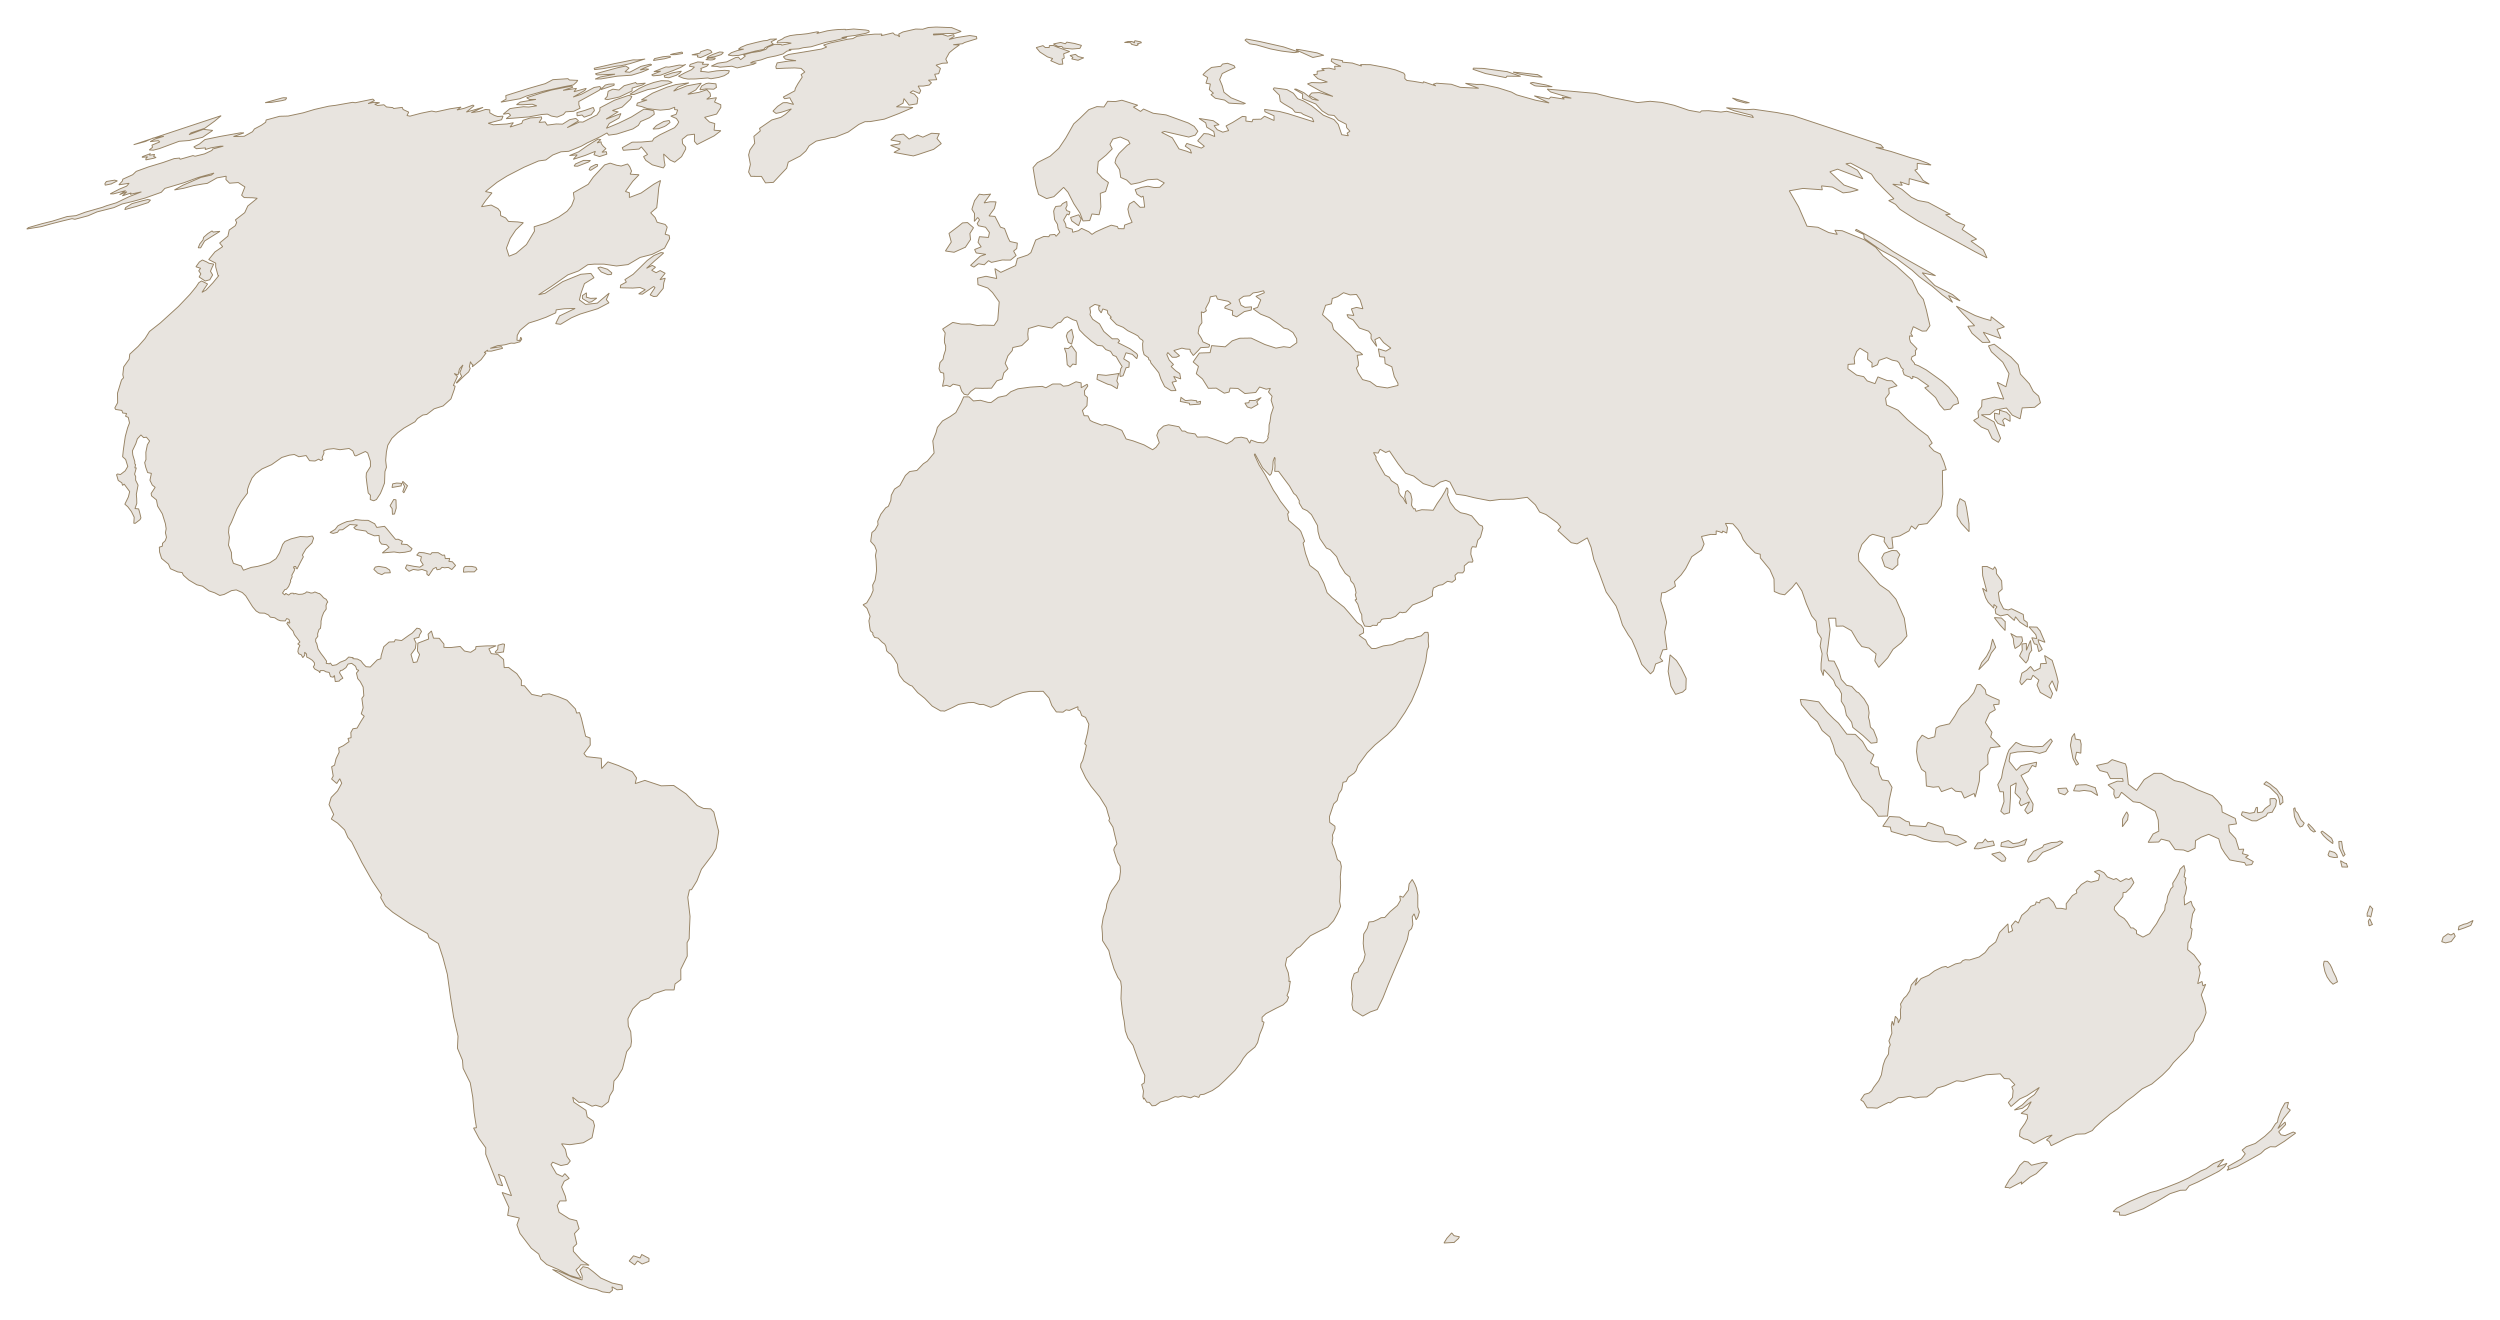 <?xml version="1.0" encoding="UTF-8" standalone="no"?>
<svg
   inkscape:export-ydpi="100"
   inkscape:export-xdpi="100"
   inkscape:export-filename="/Users/alicecorona/Desktop/global_nffr_ffr.png"
   inkscape:version="1.1 (c4e8f9e, 2021-05-24)"
   sodipodi:docname="1.map_global_rivers_land.svg"
   id="svg557566"

   viewBox="0 0 2491.128 1315.118"
   version="1.2"
   xmlns:inkscape="http://www.inkscape.org/namespaces/inkscape"
   xmlns:sodipodi="http://sodipodi.sourceforge.net/DTD/sodipodi-0.dtd"
   xmlns="http://www.w3.org/2000/svg"
   xmlns:svg="http://www.w3.org/2000/svg"
   xmlns:rdf="http://www.w3.org/1999/02/22-rdf-syntax-ns#"
   xmlns:cc="http://creativecommons.org/ns#"
   xmlns:dc="http://purl.org/dc/elements/1.1/">
  <sodipodi:namedview
     inkscape:guide-bbox="true"
     showguides="false"
     inkscape:current-layer="land"
     inkscape:window-maximized="0"
     inkscape:window-y="26"
     inkscape:window-x="0"
     inkscape:cy="827.92603"
     inkscape:cx="4536.581"
     inkscape:zoom="0.044086064"
     showgrid="false"
     id="namedview557568"
     inkscape:window-height="742"
     inkscape:window-width="1366"
     inkscape:pageshadow="2"
     inkscape:pageopacity="0"
     guidetolerance="10"
     gridtolerance="10"
     objecttolerance="10"
     borderopacity="1"
     inkscape:document-rotation="0"
     bordercolor="#666666"
     pagecolor="#ffffff"
     fit-margin-top="100"
     fit-margin-left="100"
     fit-margin-right="100"
     fit-margin-bottom="100"
     inkscape:pagecheckerboard="0"
     inkscape:document-units="mm"
     units="px" />
  <defs
     id="defs833" />
  <defs
     id="defs856" />
  <defs
     id="defs885" />
  <g
     fill="none"
     stroke-linecap="square"
     stroke-width="1"
     id="land"
     fill-rule="evenodd"
     stroke="#000000"
     stroke-linejoin="bevel"
     inkscape:groupmode="layer"
     inkscape:label="land"
     style="display:inline"
     transform="translate(-652.001,-675.436)">
    <g
       id="g1141320">
      <path
         id="path1153"
         style="font-style:normal;font-weight:400;font-size:54.167px;font-family:'.AppleSystemUIFont';fill:#928167;fill-opacity:0.208;stroke:#968263;stroke-width:0.938;stroke-linecap:square;stroke-linejoin:bevel;stroke-miterlimit:4;stroke-dasharray:none;stroke-opacity:1"
         d="m 1600.301,702.953 9.418,3.817 -5.789,1.907 -8.938,0.22 -12.907,0.489 0.08,0.901 8.868,-0.557 5.349,1.751 5.968,-1.556 0.42,1.824 -5.149,3.016 7.798,-1.936 12.977,-1.99 6.608,0.989 0.36,2.21 -12.217,3.761 -2.169,1.238 -9.078,0.937 6.059,0.261 -5.559,4.017 -4.439,3.654 -3.519,6.435 1.8,3.87 -5.149,0.247 -6.378,1.902 4.399,3.219 -1.75,5.25 -4.009,0.578 2.059,5.432 -8.278,0.458 3.009,2.608 -2.259,2.28 -5.769,1.006 -5.259,0.019 2.589,4.439 -1.33,2.949 -6.368,-2.742 -2.919,1.772 4.459,1.664 3.319,4.098 -0.83,5.471 -7.968,1.321 -1.95,-2.637 -3.109,-3.897 -0.92,4.608 -6.608,3.608 10.897,0.293 5.619,0.377 -14.086,6.056 -14.496,5.559 -14.246,2.458 -4.929,0.03 -6.188,2.757 -10.677,7.636 -13.017,5.135 -3.439,0.304 -7.408,1.812 -7.918,1.731 -7.028,4.606 -3.339,5.266 -5.549,4.976 -11.977,6.119 -1.57,6.035 -6.128,6.446 -7.148,7.69 -7.858,0.483 -3.979,-6.441 -10.557,-0.041 -2.26,-4.292 1.78,-7.577 -1.76,-9.521 1.33,-4.928 4.749,-6.727 -0.83,-6.827 6.408,-5.388 -0.77,-2.557 12.187,-8.382 9.088,-2.636 4.449,-2.945 6.038,-5.45 -7.218,2.461 -3.339,1.039 -4.829,0.997 -2.989,-2.279 4.569,-4.706 5.469,-3.646 3.909,-0.099 6.568,1.819 -2.619,-4.328 -1.12,-2.312 -5.049,0.948 -1.48,-1.67 11.497,-6.207 0.54,-2.449 2.489,-4.499 4.389,-6.777 -1.14,-2.442 3.729,-2.608 -3.749,-3.603 -6.408,-0.445 -9.338,0.246 -8.938,0.45 -0.47,-1.942 1.31,-3.788 11.877,-1.872 6.928,-0.313 -10.507,-1.534 -2.13,-2.384 5.109,-2.244 16.886,-2.744 16.006,-2.7 5.209,-2.017 -3.139,-1.967 7.118,-2.155 17.176,-3.701 4.859,-0.559 4.259,-2.32 8.688,-1.339 8.918,-0.793 7.178,-0.045 -0.66,1.575 11.637,-2.77 1.909,1.876 2.569,0.399 2.11,1.661 -0.89,-2.74 4.229,-2.13 12.667,-2.902 7.008,0.215 5.609,-1.755 7.898,-0.451 15.386,0.59 m -90.288,1.972 4.639,0.378 2.959,0.621 0.62,1.33 -3.339,1.324 -10.937,2.185 -8.278,1.034 -5.019,1.153 5.379,-0.027 -13.367,3.174 -7.728,1.507 -14.776,4.433 -7.778,0.916 -4.379,1.133 -9.928,0.597 2.28,0.703 -4.289,1.005 -3.879,2.805 -7.158,1.974 -8.288,1.645 -6.428,2.294 -8.198,1.77 -2.429,1.35 5.979,-0.231 -2.939,1.463 -16.216,3.633 -5.169,-1.678 -11.767,0.941 -3.289,-0.735 -5.519,-0.318 6.348,-2.888 9.108,-1.35 8.718,-4.252 2.879,-0.409 2.2,2.527 4.779,-3.745 -2.11,-1.107 8.058,-2.213 8.618,-1.35 5.888,-1.958 1.859,-2.169 6.718,-2.817 6.638,0.234 0.51,0.589 9.518,-1.973 -4.169,-0.62 -10.127,0.341 0.86,-1.811 4.579,-2.127 2.099,-1.523 5.389,-1.749 6.798,-0.967 3.279,-0.164 7.278,-0.815 9.618,-1.851 1.88,0.258 -2.159,1.391 10.507,-2.666 5.479,-0.777 5.619,-0.534 7.128,-0.2 -0.54,0.521 8.658,-0.814 3.639,0.304 3.699,0.306 m -95.466,17.884 -1.45,1.796 -8.318,1.671 -16.546,4.29 -6.388,0.416 -4.289,-0.739 3.189,-2.333 5.809,-2.052 6.518,-1.493 -5.279,0.042 2.419,-1.846 5.939,-2.48 9.498,-2.398 7.078,-1.624 3.819,-0.37 2.899,-1.204 6.668,-0.267 -5.759,2.817 0.89,1.146 1.32,1.02 -8.018,3.609 m 531.268,4.362 -4.279,0.708 -12.787,-1.635 -10.867,-2.139 -13.757,-3.949 -6.868,-1.072 -4.719,-3.645 1.47,-1.185 13.867,2.655 23.184,5.237 14.756,5.025 m -156.571,-9.195 -2.329,0.709 -1.71,0.409 1.06,0.89 -1.75,0.901 -4.879,-1.291 -1.12,-1.683 -6.048,-0.163 3.539,-0.972 3.799,-0.064 2.889,1.44 -0.62,-1.281 0.93,-0.875 5.829,1.164 0.41,0.816 m -66.493,0.753 6.878,1.903 -1.56,2.965 -7.638,0.656 -8.878,-0.928 -1.45,-1.522 -3.989,-0.096 -4.409,-2.501 7.178,-1.503 4.729,1.293 1.44,-1.608 7.698,1.341 m -16.706,3.849 11.847,4.167 -6.008,2.238 0.6,4.256 -2.159,1.107 0.78,4.923 -3.809,0.234 -8.318,-3.638 2.019,-2.092 -5.259,-1.688 -7.518,-4.848 -3.659,-4.386 6.728,-1.969 2.329,1.925 3.909,-0.077 0.12,-1.879 3.869,-0.19 4.529,1.917 m 264.774,7.874 -10.597,2.237 -16.636,-7.509 0.36,-0.629 3.279,0.364 17.336,3.207 6.258,2.329 m -615.077,-0.103 -5.669,2.418 -3.159,-0.649 0.49,-1.876 -6.019,-0.214 8.048,-1.702 0.73,-1.369 6.678,-2.156 3.149,0.764 1.48,2.06 -5.729,2.722 m 8.448,1.55 -7.788,1.202 1.23,-1.353 4.819,-2.165 6.608,-2.36 3.109,0.226 0.61,0.376 -2.059,1.988 -6.528,2.087 m -32.162,-3.14 -7.198,1.118 -4.939,-0.006 2.729,-0.818 8.638,-1.707 0.71,0.259 0.06,1.154 m 399.59,4.323 -5.379,2.401 -6.319,-1.367 1.25,-1.509 -2.949,-1.854 5.479,-1.154 2.629,2.166 5.289,1.315 m -417.566,0.918 -10.987,1.695 1.26,-1.902 8.378,-1.86 6.308,-0.591 1.44,0.909 -6.398,1.749 m 47.988,1.041 -1.86,0.169 -4.879,-0.376 3.539,-1.64 5.968,0.085 -0.66,1.089 -2.109,0.673 m 637.551,3.24 9.208,2.975 -1.11,-1.47 9.748,0.08 15.966,2.956 9.258,2.293 8.148,3.218 1.17,1.85 -0.17,3.504 2.05,1.89 6.768,0.896 9.518,1.622 0.23,-1.217 12.347,4.148 -2.579,-1.686 3.329,-1.021 14.696,1.067 8.848,3.04 18.445,0.974 -13.207,-4.966 11.017,1.131 5.859,-0.035 15.666,3.429 13.327,4.215 5.129,2.784 18.855,5.297 13.527,2.761 -14.786,-7.095 14.576,3.025 1.919,-1.812 13.477,2.073 -2.289,-1.891 9.208,0.944 -20.645,-6.204 -3.369,-2.857 48.138,4.293 15.586,3.97 26.233,5.177 12.607,-1.288 11.627,1.122 12.197,2.828 14.786,5.053 11.177,1.986 1.44,-1.429 7.008,-0.182 12.257,1.368 5.719,-0.772 26.733,6.239 -1.51,-2.255 -17.486,-4.473 -7.968,-3.081 19.755,1.937 7.448,-0.415 23.214,3.323 16.076,3.061 87.208,28.911 0.08,0.04 2.849,3.289 -7.828,-0.551 15.256,4.007 19.545,6.255 7.698,2.059 8.778,3.175 3.889,2.043 -13.807,-1.68 0.01,5.822 -2.429,0.907 4.949,5.49 3.369,4.831 6.079,3.598 -19.895,-5.469 -0.27,6.209 -8.848,-2.945 2.159,3.398 -9.558,-1.089 9.288,5.24 9.268,7.777 6.708,3.271 9.977,1.819 22.235,11.918 -4.779,0.306 10.297,6.926 8.918,3.585 -2.759,4.272 14.446,9.621 -5.559,2.068 12.277,8.657 3.659,8.002 -11.517,-5.924 -22.574,-12.433 -34.921,-18.641 -17.766,-11.442 -4.279,-4.877 -6.918,-3.8 5.199,-1.812 -10.357,-10.123 -7.828,-8.166 -4.159,-6.273 -20.845,-10.944 -4.699,0.65 11.487,6.379 5.489,8.601 -25.234,-9.624 -7.678,2.643 14.097,13.201 14.206,4.891 -8.158,2.092 -6.918,0.827 -10.747,-5.787 -10.777,-1.208 0.76,3.92 -19.275,-1.375 -13.627,2.37 9.208,15.793 8.458,19.489 10.877,1.053 10.757,5.254 8.578,1.871 -2.469,-4.201 7.348,0.546 22.584,9.279 10.807,7.237 7.328,8.565 13.587,10.325 15.376,13.973 6.038,12.788 5.119,6.159 2.959,10.433 2.36,10.421 1.29,5.366 -3.589,5.339 -4.209,0.12 -8.808,-4.429 -2.479,6.678 1.919,3.039 -3.159,-0.55 0.01,3.109 0.93,3.119 6.478,6.618 -1.73,2.039 0.24,1.63 -0.16,2.739 -3.329,1.53 -0.85,2.489 3.299,4.029 0.06,1.02 4.139,1.52 7.548,4.099 15.476,11.057 6.788,6.098 8.718,10.897 1.26,5.219 -5.279,1.829 -2.949,3.949 -6.048,0.82 -4.639,-5.189 -3.999,-7.128 -10.847,-9.838 4.119,-1.59 -11.437,-8.048 -4.949,-1.79 0.57,1.76 -1.47,0.78 -1.69,-1.76 -2.559,-0.86 -3.139,-1.5 -1.43,-4.119 0.77,-1.1 -2.07,-1.7 -2.449,-5.029 -1.77,-1.52 -4.999,-1.01 -5.479,-2.489 -7.568,2.699 -1.57,4.349 -5.569,2.539 0.23,-4.319 -4.499,-3.619 0.27,-6.228 -7.898,-4.849 -3.279,3.259 -2.499,6.448 0.56,5.999 -6.608,0.45 -0.17,4.349 8.688,6.328 7.058,1.54 3.469,4.219 7.798,2.739 2.899,-6.708 9.248,3.659 4.849,0.25 4.999,4.929 -8.248,2.639 0.41,5.099 -3.629,4.749 0.95,6.648 11.567,5.239 9.328,9.408 10.357,8.798 9.868,7.398 4.389,7.178 -3.119,2.639 4.949,5.179 6.279,3.009 3.469,7.928 2.429,7.738 -3.809,0.88 0.08,10.607 0.28,12.917 -1.61,11.787 -6.668,9.148 -7.388,8.358 -8.438,1.14 -3.049,4.429 -4.039,-3.229 -2.509,4.949 -9.158,4.989 -7.848,1.53 1.12,10.567 -4.219,0.58 -4.689,-7.258 0.47,-3.859 -11.857,-3.199 -3.149,1.62 -7.588,8.548 -3.459,9.468 0.47,6.958 9.418,10.597 11.357,13.167 9.068,6.248 7.088,8.118 8.278,18.755 2.669,17.886 -5.579,6.708 -8.258,6.558 -5.339,8.508 -8.888,9.508 -3.939,-6.548 1.25,-6.918 -7.058,-5.799 -7.138,-1.48 -4.259,-5.309 -6.098,-10.517 -8.268,-4.669 -6.968,0.19 -0.42,-7.978 -7.188,0.06 1.57,11.167 -1.79,14.876 -1.25,9.008 1.65,7.378 5.419,0.32 4.599,9.328 2.549,8.848 5.269,5.859 5.139,1.19 4.829,5.309 2,0.96 5.459,6.178 4.039,6.858 0.97,6.908 -0.59,4.659 1,3.529 0.9,6.069 3.049,2.829 3.569,9.068 -0.08,3.469 -5.879,0.68 -8.058,-7.598 -10.137,-8.138 -1.21,-5.229 -5.189,-6.858 -1.71,-8.488 -3.429,-5.579 0.26,-7.458 -2.24,-4.339 -3.669,-3.929 -1.96,-5.069 -5.069,-5.769 -4.599,-4.849 -0.63,6.008 -2.249,-5.679 0.07,-6.378 1.03,-9.788 -1.97,-7.568 1.21,-7.798 -3.829,-6.029 -1.45,-11.077 -4.389,-5.259 -5.269,-12.127 -4.469,-12.787 -5.589,-8.358 -4.069,5.059 -7.498,7.208 -4.759,-0.9 -5.589,-2.369 -0.27,-12.507 -4.149,-9.438 -9.498,-11.577 -0.06,-3.619 -5.059,-1.29 -8.078,-8.168 -3.869,-5.209 -2.039,-5.089 -3.039,-4.789 -5.199,-5.798 -7.418,-0.4 2.05,4.099 -0.74,5.549 -4.009,-2.019 -0.59,1.81 -2.579,-1.09 -3.349,-0.89 -0.02,3.639 -5.449,-0.12 -9.178,2.07 2.629,7.518 -2.609,5.918 -9.727,6.748 -6.038,11.817 -4.569,6.348 -6.578,6.598 0.98,4.649 -3.519,2.489 -6.568,3.619 -3.689,0.53 -0.95,7.718 4.069,13.177 1.83,8.428 -1.98,9.658 2.349,17.296 -4.199,0.5 -2.809,7.778 2.889,3.359 -7.208,2.899 -2.07,6.948 -3.029,2.939 -8.768,-9.538 -5.429,-14.296 -4.449,-10.277 -3.529,-4.819 -5.739,-9.768 -3.989,-12.697 -2.449,-6.328 -9.838,-13.906 -7.138,-19.545 -5.129,-12.867 -2.729,-12.137 -3.779,-9.368 -10.178,5.989 -5.899,-1.2 -13.257,-12.097 2.939,-3.599 -3.319,-3.909 -11.397,-8.428 -6.408,-2.509 -4.199,-7.118 -8.058,-7.528 -13.907,1.86 -12.647,0.18 -10.667,1.39 -15.436,-2.979 -9.058,-2.269 -9.108,-1.28 -6.238,-12.067 -4.129,-1.74 -5.529,1.75 -6.688,4.759 -10.237,-3.259 -9.558,-7.538 -8.078,-2.789 -7.318,-9.278 -8.778,-12.977 -3.709,1.58 -5.609,-3.219 -1.929,3.789 -4.629,-0.48 2.589,4.289 -0.17,2.229 4.139,7.348 4.879,8.438 4.289,2.239 2.079,3.439 6.168,4.129 1.34,4.059 -0.09,3.279 1.68,3.319 2.809,2.759 1.7,3.239 1.66,2.429 -1.98,-7.188 1.01,-5.179 1.9,-1.06 3.019,3.089 1.36,5.779 -0.51,5.819 2.249,3.779 1.3,-0.48 0.83,2.719 5.839,-1.57 6.558,0.26 4.809,0.29 3.949,-6.688 4.439,-6.338 3.519,-6.069 1.47,-3.359 1.17,0.86 0.23,4.069 -0.6,1.79 2.839,7.798 5.019,6.758 5.179,3.599 6.059,1.29 5.059,1.81 4.809,5.699 2.839,3.299 3.099,1.26 0.46,2.22 -1.66,5.949 -0.7,2.799 -2.729,3.189 -1.66,6.848 -3.719,-0.52 -1.22,2.389 -0.36,5.079 2.159,6.708 -0.55,1.23 -3.699,-0.03 -4.399,3.759 0.01,4.899 -1.51,2.119 -5.029,-0.08 -2.769,2.539 0.65,4.069 -3.499,2.799 -4.599,-0.95 -4.939,3.399 -3.659,0.57 -5.489,2.719 -0.99,4.479 0.25,3.449 -7.568,4.269 -12.457,4.729 -6.518,7.148 -3.539,0.56 -2.509,-0.6 -4.349,4.209 -5.019,1.96 -6.808,0.53 -2.019,0.57 -1.54,2.689 -2.079,0.74 -1.03,2.579 -4.079,-0.22 -2.499,1.38 -5.709,-0.52 -2.639,-5.928 -0.27,-5.559 -1.61,-2.989 -2.32,-7.498 -2.749,-4.159 1.58,-0.49 -1.31,-4.629 0.78,-1.95 -0.84,-4.399 -1.52,-4.309 -2.779,-3.039 -1.08,-4.019 -4.589,-3.619 -5.299,-8.428 -3.269,-8.188 -6.408,-6.898 -3.769,-1.639 -6.518,-9.528 -1.849,-6.938 -0.47,-5.909 -6.098,-11.017 -4.259,-3.869 -4.539,-2.05 -3.409,-5.668 0.1,-2.229 -2.939,-5.119 -2.619,-2.2 -4.159,-7.328 -5.949,-7.918 -4.999,-6.728 -3.829,0.05 0.34,-5.369 -0.22,-3.409 0.31,-3.899 -0.5,-1.4 -1.49,3.909 -0.46,7.368 -1.3,5.099 -1.54,1.71 -3.049,-3.159 -4.139,-4.359 -7.628,-13.977 -0.64,0.88 4.759,10.287 6.208,9.828 8.088,15.296 3.639,5.359 3.289,5.579 8.558,10.957 -1.34,1.73 1.11,6.448 10.377,8.938 1.66,2.039 3.789,9.787 -1.52,1.82 2.379,10.307 4.289,11.977 3.339,2.479 4.809,3.719 5.918,11.667 3.159,9.268 4.919,4.929 12.017,9.568 5.059,5.779 4.949,5.849 2.859,3.489 4.279,3.059 2.209,3.149 0.08,4.219 -4.489,2.439 3.739,2.779 2.809,1.879 1.929,4.209 4.019,4.269 4.089,0.04 7.568,-2.609 8.858,-1.21 6.988,-3.169 4.019,-0.67 2.779,-1.849 4.649,-0.36 2.609,-0.2 3.649,-1.51 4.269,-1.03 3.559,-3.479 3.109,-0.03 0.45,2.809 -0.23,5.929 0.49,5.349 -1.44,3.689 -1.48,11.027 -3.219,11.407 -4.379,13.067 -6.428,14.996 -6.678,11.477 -9.418,13.986 -8.168,8.298 -12.337,10.188 -7.718,7.808 -9.128,12.427 -1.95,5.409 -1.91,2.429 -5.869,4.099 -2.11,4.279 -3.129,0.75 -1.31,7.228 -2.759,4.139 -1.78,6.818 -3.439,3.379 -4.229,12.627 0.28,5.799 5.159,3.729 0.13,2.659 -2.549,6.178 0.33,3.109 -0.79,4.879 2.549,6.408 2.819,10.057 2.889,2.229 1.03,4.569 -1.05,10.148 0.33,8.928 -1.01,15.866 0.98,4.959 -3.109,7.238 -3.849,7.018 -5.798,6.268 -7.788,3.829 -9.618,4.899 -10.227,10.797 -3.289,1.84 -6.368,7.128 -3.549,2.319 -1.46,7.138 2.909,7.578 0.87,5.848 -0.27,2.979 1.47,-0.49 -1.47,9.758 -1.889,4.609 1.63,1.7 -1.73,4.129 -3.759,3.519 -6.928,3.349 -10.127,5.349 -3.909,3.649 0.1,4.149 1.899,0.66 -1.39,5.179 -2.959,7.148 -2.099,8.128 -2.649,4.409 -5.959,4.929 -1.71,1.4 -3.979,4.949 -2.869,4.979 -5.359,6.938 -10.047,9.958 -6.168,5.779 -6.298,4.359 -8.328,3.719 -3.849,0.5 -1.35,2.649 -4.299,-1.41 -3.929,1.819 -7.778,-1.839 -4.639,1.17 -3.009,-0.5 -8.108,3.769 -6.488,1.51 -4.979,3.599 -3.369,0.23 -2.739,-3.399 -2.469,-0.17 -2.729,-4.269 -0.49,1.33 -0.72,-2.569 0.62,-5.609 -1.79,-6.438 2.589,-1.75 0.51,-7.398 -4.109,-9.048 -3.109,-8.218 -0.01,-0.02 -4.479,-12.657 -5.179,-7.388 -2.529,-7.168 -1.1,-9.568 -1.48,-7.138 -1.75,-15.236 0.45,-11.887 -0.74,-5.429 -2.889,-4.109 -3.729,-8.258 -3.699,-12.007 -1.51,-6.298 -6.198,-9.818 -0.24,-7.728 -0.57,-6.338 1.39,-8.888 3.069,-9.268 0.54,-4.339 2.899,-9.148 2.05,-4.159 4.879,-6.648 2.749,-4.529 1.04,-7.538 -0.29,-5.779 -2.389,-3.639 -2.059,-6.188 -1.909,-6.128 0.48,-2.119 2.609,-4.049 -2.349,-9.877 -1.6,-6.848 -4.069,-6.468 0.82,-1.99 -1.13,-3.179 -2.139,-7.698 -6.738,-10.857 -8.468,-10.347 -5.469,-8.468 -5.019,-10.597 0.27,-3.409 1.819,-3.279 2.019,-7.468 1.67,-7.608 -1.56,-1.55 2.829,-11.517 1.18,-8.098 -3.279,-6.778 -3.799,-1.74 -1.72,-4.589 -2.13,-1.47 0.08,-2.839 -8.598,3.689 -3.159,-0.53 -3.179,2.289 -6.638,-0.22 -4.469,-6.408 -2.759,-7.418 -5.899,-6.748 -6.228,0.13 -7.318,-0.01 -6.838,1.2 -6.678,2.179 -12.997,5.998 -4.609,3.509 -7.488,2.979 -7.388,-2.909 -3.779,0.1 -5.779,-2 -5.319,0.11 -9.838,1.79 -5.769,2.959 -8.238,3.759 -1.61,-0.27 -2.17,0.09 -8.528,-4.879 -7.478,-7.798 -7.008,-5.609 -5.509,-6.598 -2.219,-0.76 -5.909,-4.119 -4.229,-5.479 -1.39,-3.739 -0.88,-7.548 -3.499,-6.048 -3.129,-3.989 -2.079,-1.32 -2.01,-2.03 -0.83,-4.499 -1.15,-2.249 -2.349,-1.67 -4.269,-4.259 -3.439,-0.67 -1.8,-2.869 0.09,-1.55 -2.439,-2.159 -0.45,-2.179 -1.09,-7.788 1.2,-4.499 -3.069,-7.898 -3.929,-3.609 3.659,-1.929 4.229,-7.098 2.139,-5.189 -0.47,-5.449 2.469,-4.969 1.43,-9.488 -0.43,-9.928 -0.72,-4.999 1.06,-4.989 -1.82,-4.759 -3.969,-4.329 0.58,-4.219 0.65,-4.619 3.209,-2.719 2.889,-5.189 -0.31,-3.369 3.129,-7.008 4.759,-6.298 2.739,-1.59 2.409,-5.769 0.5,-5.259 3.189,-6.088 5.389,-3.589 5.489,-10.018 4.249,-3.899 7.218,-1.08 6.399,-6.678 3.969,-2.599 6.758,-8.128 -1.31,-12.057 3.279,-8.308 1.26,-5.069 5.119,-6.478 7.648,-4.379 5.659,-3.949 5.309,-9.868 2.509,-5.829 5.379,0.04 4.289,4.029 6.988,-0.65 7.558,2.09 3.189,0.1 7.088,-5.179 7.908,-1.65 4.589,-3.909 6.978,-2.869 12.267,-1.68 11.967,-0.77 3.699,1.4 6.678,-3.719 7.718,-0.07 3.049,2.199 4.919,-0.58 7.648,-3.799 5.129,1.13 0.09,4.769 5.909,-3.469 0.64,1.81 -3.309,4.629 0.23,4.369 2.689,2.359 -0.44,8.218 -4.559,4.789 1.71,5.209 3.849,0.16 2.139,4.559 2.929,1.5 8.978,3.299 3.079,-0.83 6.358,1.61 10.268,4.299 4.219,8.568 6.928,1.88 11.017,4.049 8.528,4.819 3.459,-2.519 3.179,-4.449 -2.519,-7.408 1.86,-4.689 4.899,-4.499 4.989,-1.31 10.347,1.96 3.079,4.299 2.799,0.05 2.599,1.64 7.608,1.13 2.249,3.189 9.998,-0.16 7.608,2.549 7.908,2.859 3.719,1.51 5.369,-3.069 2.679,-2.769 6.508,-0.8 5.559,1.22 2.839,4.799 1.24,-3.159 6.428,2.289 5.989,0.54 3.299,-2.429 1.62,-3.189 -0.61,-0.54 1.17,-4.509 0.16,-7.258 0.6,-2.429 0.18,-0.1 1.11,-7.798 2.299,-6.728 0.07,-0.33 -2.229,-7.278 0.95,-3.899 -3.629,-4.299 1.97,-3.549 -4.249,0.81 -6.548,-2.17 -3.829,5.429 -10.837,1.07 -6.888,-5.079 -7.888,-0.31 -0.93,3.909 -4.829,1.13 -7.938,-5.029 -7.888,0.17 -5.899,-9.368 -6.149,-5.199 2.189,-7.268 -5.299,-4.449 6.178,-8.878 10.727,-0.37 1.48,-7.018 13.557,1.22 6.978,-5.968 7.438,-2.589 11.387,-0.2 13.817,6.478 10.977,3.559 7.728,-1.42 6.248,0.82 6.788,-4.799 -0.17,-3.929 -3.659,-6.248 -5.029,-3.359 -4.109,-1.05 -3.369,-2.787 -11.027,-7.662 -8.728,-3.407 -7.398,-5.291 4.429,-1.435 3.139,-7.489 -4.839,-3.53 8.478,-3.627 -0.84,-1.942 -5.389,1.43 -4.989,0.711 -3.449,2.876 -6.009,0.471 -4.669,3.321 2.019,5.565 3.899,2.163 6.638,-0.539 -0.34,3.206 -6.878,1.559 -7.678,5.221 -4.249,-1.837 0.33,-4.237 -8.018,-2.631 0.72,-1.722 5.539,-2.979 -2.489,-2.048 -10.907,-2.257 -1.35,-3.322 -5.809,1.097 -1.17,4.914 -3.499,6.626 0.72,2.317 -2.789,1.939 -2.239,-0.843 0.61,10.908 -2.699,3.762 -1.11,6.528 3.309,5.219 1.56,3.529 6.688,2.979 -0.8,2.249 -8.188,0.51 -2.419,2.859 -4.919,4.979 -3.009,-4.309 -0.26,-1.909 -4.299,-0.26 -3.809,-0.87 -8.048,2.399 5.749,5.199 -3.329,1.51 -3.919,0.01 -4.499,-4.769 -0.99,2.03 2.449,5.549 4.229,4.359 -2.359,2.05 4.639,4.299 3.969,2.709 0.94,5.299 -7.028,-2.479 2.839,4.789 -4.439,0.98 3.949,8.328 -4.809,0.12 -6.518,-4.109 -3.729,-7.528 -2.119,-6.238 -3.379,-4.299 -4.379,-5.319 -0.85,-2.649 -1.29,-0.65 -0.42,-2.039 -4.329,-3.109 -1.22,-4.409 -0.28,-6.288 0.54,-2.859 -1.38,-1.45 -1.55,-0.71 -2.359,-2.989 -3.229,-1.819 -6.918,-3.379 -4.399,-3.279 -6.588,-2.704 -6.528,-6.672 1.29,-0.675 -3.539,-3.798 -0.49,-3.041 -4.479,-1.419 -1.6,3.886 -2.319,-3.016 -0.2,-3.118 0.22,-0.145 1.39,-0.815 -5.449,-1.305 -5.079,3.182 0.82,4.466 -0.56,2.569 2.669,4.602 6.828,4.569 4.239,7.523 8.478,7.378 5.409,-0.05 1.929,2.019 -1.73,1.839 6.628,3.319 5.469,2.789 6.618,4.829 0.96,1.73 -0.9,3.319 -4.449,-4.329 -6.288,-1.53 -2.269,5.998 5.519,3.449 -0.28,4.859 -2.919,0.55 -2.949,8.028 -2.909,0.72 -0.27,-2.859 0.93,-5.019 1.34,-1.99 -3.359,-5.399 -2.659,-4.689 -3.039,-1.15 -2.499,-3.999 -4.669,-1.68 -3.389,-3.709 -5.209,-0.59 -5.819,-4.159 -6.838,-5.968 -5.099,-5.259 -2.849,-8.99 -3.459,-1.053 -5.719,-2.986 -3.029,1.221 -3.639,4.204 -2.779,0.666 -5.899,5.139 -13.577,-2.469 -9.857,2.959 -0.66,5.499 0.49,5.319 -6.468,6.128 -8.918,1.94 -0.6,3.109 -4.299,5.129 -2.729,7.558 2.769,5.339 -4.139,4.169 -1.57,6.088 -5.449,1.879 -5.209,7.238 -9.208,0.15 -6.908,-0.18 -4.639,3.329 -2.899,3.579 -3.539,-0.79 -2.579,-3.189 -1.839,-5.429 -6.688,-1.46 -3.029,2.439 -3.749,-1.32 -3.789,1.03 1.52,-7.358 -0.35,-5.769 -3.149,-0.86 -1.48,-3.539 0.95,-6.109 3.039,-3.369 0.73,-3.759 1.819,-5.559 0.09,-3.909 -1.18,-3.309 -0.1,-3.089 0.79,-6.528 -2.529,-3.959 10.087,-6.563 8.228,1.64 9.148,-0.058 7.188,1.553 5.669,-0.477 11.007,0.3 3.589,-5.444 1.46,-17.932 -6.658,-9.353 -4.709,-4.483 -9.818,-3.4 -0.38,-6.414 8.378,-1.909 10.717,2.256 -1.859,-9.897 5.949,3.74 14.726,-6.79 1.78,-7.09 5.409,-1.74 4.929,-1.699 3.099,-2.358 4.809,-12.549 8.038,-3.541 5.019,0.239 1.04,-1.787 4.969,-0.458 1.27,1.859 3.689,-4.153 -1.66,-3.146 -0.72,-4.741 -2.799,-4.614 -0.97,-8.439 0.74,-2.215 1.39,-2.454 4.939,-0.506 1.73,-2.248 4.239,-2.294 0.34,4.186 -1.35,2.662 0.97,2.295 3.259,1.244 -1.02,3.106 -1.829,-0.896 -3.489,5.955 2.039,4.051 0.46,3.226 6.199,1.951 0.3,2.98 5.859,-1.578 3.029,-2.297 7.178,3.313 3.219,2.68 3.699,-2.471 8.608,-3.88 6.898,-2.828 6.168,1.412 0.86,2.041 5.739,0.106 0.55,-3.678 7.478,-2.703 -2.909,-6.966 -1.32,-6.191 1.48,-5.131 4.559,-2.777 6.168,6.087 4.509,-0.159 -0.74,-6.253 -0.78,-4.773 -1.74,1.017 -4.359,-2.862 -1.839,-4.61 6.208,-2.224 6.468,-1.157 6.338,1.316 5.529,-0.236 4.519,-4.392 -7.028,-3.758 -9.458,0.628 -8.448,2.898 -8.248,1.672 -4.389,-4.318 -5.909,-2.587 -1.08,-7.703 -4.599,-6.978 1.05,-4.465 2.989,-4.778 8.298,-8.16 2.609,-1.562 -1.75,-3.142 -7.968,-3.488 -7.368,2.086 -2.869,5.181 2.269,4.587 -5.998,6.077 -7.928,6.571 -1.08,10.906 5.059,5.525 6.178,4.381 -2.869,8.989 -5.309,1.879 0.63,13.61 -1.8,7.692 -7.128,-0.797 -2.209,6.56 -6.698,0.382 -2.979,-7.817 -6.109,-9.291 -5.849,-11.433 -4.339,-4.91 -9.748,9.279 -7.238,1.894 -8.008,-4.108 -2.549,-8.605 -2.939,-18.129 4.349,-4.968 12.677,-6.425 8.658,-7.805 6.948,-10.373 7.908,-14.041 5.989,-5.364 9.008,-8.798 8.088,-3.027 7.038,0.367 3.689,-5.674 7.598,0.301 6.578,-1.353 15.756,4.992 -4.299,1.843 7.138,4.357 2.959,-2.418 9.588,4.211 12.917,1.67 22.134,8.022 5.848,3.412 3.639,4.821 -2.599,3.838 -6.428,1.96 -24.144,-5.565 -2.889,0.927 10.617,5.371 6.658,11.061 7.568,2.298 4.949,1.963 -1.41,-3.66 -4.929,-3.345 1.63,-2.71 14.496,4.655 2.979,-1.827 -6.658,-5.455 6.228,-7.21 4.599,0.421 6.188,2.564 -0.93,-5.029 -7.028,-4.322 -1.03,-4.297 -6.678,-4.417 14.177,2.278 5.809,4.006 -5.019,0.887 3.129,4.02 5.539,2.49 5.909,-1.579 -2.629,-4.615 6.508,-3.416 9.808,-6.097 3.629,0.347 -0.22,4.305 6.229,0.743 0.82,-2.431 8.088,-0.196 3.469,-2.932 9.528,4.267 -0.07,-4.689 -9.018,-4.061 -0.37,-2.296 15.006,2.105 8.528,2.184 25.554,8.083 -1.57,-3.72 -9.048,-3.727 -1.98,-1.487 -6.029,-0.687 -2.729,-3.297 -9.118,-5.371 -2.979,-2.182 -0.89,-6.104 -6.138,-6.024 0.91,-1.289 12.767,1.731 6.448,3.679 4.259,5.434 5.619,2.158 8.088,4.778 11.957,9.53 10.517,4.333 4.199,4.765 3.499,10.3 6.618,1.082 -1.27,-2.637 2.829,-1.872 -3.239,-3.589 -0.46,-3.428 -7.898,-4.061 -4.189,-4.671 -5.529,-0.578 -6.308,-3.891 -6.399,-6.935 -13.367,-5.54 0.3,-4.521 -8.298,-4.704 1.67,-0.15 7.868,3.662 8.408,6.464 6.199,1.238 -9.288,-4.859 2.439,-2.622 7.538,-0.351 13.607,3.803 -12.817,-5.543 -12.537,-6.961 4.079,-1.301 9.408,0.284 6.358,-0.843 -9.548,-3.339 -4.329,-4.142 3.659,-0.171 0.04,-3.086 7.148,-0.822 -2.779,-1.684 7.448,-0.567 6.078,1.375 -0.54,-3.242 6.318,0.101 -5.928,-2.603 -3.809,-2.539 0.57,-2.42 10.857,1.909 -0.16,1.463 9.828,0.915 m -2.01,281.007 5.869,6.548 3.419,0.43 3.049,2.489 -5.529,0.75 1.24,7.208 -0.13,3.269 -1.889,2.179 1.69,4.629 4.479,6.908 7.458,1.96 6.528,4.729 10.827,1.62 10.477,-2.489 -0.06,-2.209 -3.639,-6.638 -2.439,-9.787 -6.678,-3.149 -0.51,-6.368 -4.879,-0.54 -1.36,-7.798 7.458,2.269 4.999,-2.959 -7.248,-5.529 -4.079,-5.249 -4.639,2.339 1.899,6.738 -4.459,-5.958 -1.26,-2.24 0.19,-3.819 -2.579,-3.179 -9.168,-3.109 -6.328,-8.156 -4.659,-2.29 -1.41,-2.943 6.898,0.858 -2.489,-6.587 5.059,-1.46 6.418,1.343 -2.689,-8.74 -3.679,-5.51 -6.368,0.43 -6.548,-2.168 -5.889,3.909 -5.359,1.869 -0.83,5.302 -5.849,1.477 -3.059,9.285 9.358,8.591 1.59,6.132 11.407,10.767 5.389,4.849 m -703.135,-284.984 -14.726,4.56 -8.878,2.089 -3.969,0.296 -14.076,2.606 -8.238,0.94 -0.49,-1.328 v 0 l 19.835,-4.529 18.945,-3.852 4.539,0.082 7.058,-0.865 m 58.545,3.239 -1.21,1.926 6.418,-0.014 -1.869,1.987 -6.048,2.287 0.73,1.388 -1.08,1.466 4.039,0.273 3.909,0.519 8.268,-1.342 8.028,-0.525 4.659,0.434 -0.93,2.337 -4.169,2.589 -5.379,1.676 -7.918,1.363 -3.119,-0.772 -12.237,0.978 -7.628,0.112 -4.199,-0.783 -5.139,-2.037 6.398,-3.437 6.588,-3.066 2.919,-2.669 -5.039,-0.742 0.89,-1.871 7.508,-2.454 5.609,0.378 m 539.786,40.929 -1.77,0.601 -14.436,-0.889 -4.269,-3.02 -9.218,-1.813 -4.379,-3.624 2.479,-1.43 -4.119,-3.606 1.03,-5.562 -4.359,-0.79 1.71,-5.608 -4.729,-2.858 3.239,-3.287 5.289,-3.945 9.198,-1.138 1.8,-2.237 4.919,-0.779 6.508,2.376 1.1,1.89 -6.878,3.04 -5.958,2.958 -2.549,6.003 2.639,6.284 1.6,6.317 7.138,5.551 14.017,5.565 m -598.231,-35.524 -4.609,2.182 5.769,-1.028 2.819,0.267 -7.298,3.022 -9.678,2.96 -14.456,0.976 -16.116,2.74 -5.859,0.144 5.009,-2.066 14.766,-2.778 -17.866,0.745 -1.76,-1.118 22.084,-6.029 8.158,-1.702 3.369,2.053 -4.099,3.643 4.749,0.471 11.297,-5.871 9.288,-2.199 1.37,0.698 -6.938,2.889 m 40.37,-3.14 -4.589,2.806 -7.608,3.145 -12.567,4.626 -7.328,0.644 -1.39,-1.004 8.948,-3.632 -6.808,0.477 11.957,-4.743 3.069,0.19 10.327,-2.065 3.699,0.348 2.289,-0.792 m 819.016,7.069 13.387,4.64 -13.657,-0.174 -1.01,1.491 -20.355,-4.086 -12.497,-4.254 0.44,-1.149 9.798,0.268 23.894,3.264 m -828.054,3.633 -7.328,2.444 -4.149,-0.471 -0.58,-1.645 8.378,-2.815 8.858,-1.671 -2.01,2.177 -3.169,1.98 m 858.306,-0.652 4.749,2.485 -7.658,-0.564 -15.206,-2.478 -6.308,-2.017 9.797,0.938 14.626,1.636 m -1014.127,23.998 -18.865,3.38 5.119,-2.975 -0.26,-3.556 6.968,-2.174 17.516,-5.465 14.916,-4.275 7.478,-3.932 15.036,-0.995 1.48,1.323 8.328,0.355 -1.37,1.857 -3.049,2.717 -8.898,1.641 -21.065,4.616 -16.446,4.659 -6.888,2.825 m 127.518,-9.147 -13.916,4.953 -4.009,-0.249 9.298,-5.809 6.838,-3.243 7.788,-2.747 7.398,-1.748 7.128,0.223 3.779,1.562 -17.206,5.783 -7.098,1.276 m 900.796,-2.884 -5.589,0.045 -9.968,-0.726 -1.72,-0.344 -4.409,-2.558 2.729,-0.597 13.127,2.47 5.829,1.71 m -912.983,-4.091 1.39,1.358 8.408,-0.818 -3.079,1.876 -10.178,3.125 -0.06,2.832 -12.707,5.998 -11.717,2.61 -2.779,-0.565 2.399,-2.571 1.01,-5.141 4.669,-2.109 6.079,0.817 5.149,-4.281 11.417,-3.13 m 42.379,4.45 -4.539,4.094 13.227,-5.286 14.377,-2.659 -5.489,6.741 -7.918,4.339 10.957,-1.931 7.998,-2.625 3.209,3.346 0.52,3.181 -3.879,2.938 9.718,-1.526 -1.929,4.314 6.268,2.699 v 2.774 l -4.149,6.514 -12.017,3.28 4.869,4.64 5.309,1.571 -0.7,6.63 6.748,0.482 -6.678,5.129 -16.986,8.6 -2.699,-3.18 0.09,-7.089 -7.058,0.918 -5.229,4.218 0.43,4.315 3.039,3.438 0.02,1.996 -4.059,7.494 -6.918,5.501 -4.439,-2.079 -6.548,-6.102 0.54,6.571 0.88,4.647 -1.67,2.703 -11.047,-3.089 -6.488,-4.466 -2.219,-3.722 4.029,-2.146 -3.159,-3.889 -3.019,-3.647 -2.409,2.177 -15.596,1.202 -1.08,-2.582 9.867,-5.499 9.178,-0.132 10.977,-0.949 1.53,-2.641 6.038,-3.668 14.616,-7.088 2.719,-3.185 1.38,-2.451 -2.28,-3.452 -5.609,-2.403 5.259,-1.78 1.61,-4.342 -3.159,-0.396 0.17,-2.355 -5.319,2.041 -9.038,0.893 -12.997,-1.551 -5.579,-2.026 -5.019,-1.037 0.71,-2.407 9.708,-3.102 -5.709,-0.03 11.187,-6.795 14.216,-5.895 9.038,-2.656 12.927,-1.718 -10.727,4.192 m 38.12,0.357 -2.629,1.812 -3.759,-0.192 -3.899,-0.139 -5.689,0.884 -0.43,-0.399 1.839,-3.468 4.329,-2.333 2.549,-0.429 7.268,0.696 0.42,3.569 m -102.154,-2.066 -13.147,4.314 4.609,-4.574 3.409,-0.907 5.599,-0.259 -0.47,1.426 m -41.1,1.945 -9.458,3.076 13.367,-1.99 -2.549,3.326 12.257,-3.364 -1.53,2.155 -11.517,6.542 8.128,-2.776 12.697,-6.762 5.579,-0.956 1.34,1.045 -1.73,2.648 -11.687,6.482 -8.728,4.768 0.08,3.383 1.2,3.262 -6.238,3.054 -8.078,0.561 -2.319,2.691 -6.239,2.583 -5.838,-1.109 -3.849,-1.899 -5.859,0.426 -12.837,2.389 -15.466,1.241 -6.908,0.489 4.429,-3.333 -1.91,-1.913 -5.489,0.783 6.678,-5.52 4.439,-0.737 9.078,-1.179 5.229,0.31 8.048,-1.199 -4.529,-1.604 -10.078,0.545 -5.569,-0.138 3.629,-2.519 15.746,-2.714 -6.458,0.094 -2.809,-1.778 15.566,-5.01 9.258,-2.632 20.215,-3.985 0.71,1.26 m 45.219,24.5 -11.827,7.196 14.786,-5.525 -2.059,4.533 -9.508,5.281 -2.919,4.857 12.457,-5.201 12.547,-6.134 12.307,-7.681 5.179,0.532 4.699,1.023 0.52,3.468 -4.869,3.498 -8.768,3.787 -2.249,3.834 -5.429,3.51 -16.026,5.092 -8.058,1.131 -1.74,-2.202 -6.558,3.679 -13.187,6.237 -5.839,3.264 -12.497,5.086 -7.748,0.502 -8.228,3.201 -6.918,4.959 -7.168,0.96 -14.486,6.247 -16.986,8.781 -9.878,6.215 -11.587,9.254 6.488,1.339 -6.199,7.558 -4.249,6.174 9.688,-1.613 6.758,3.539 2.479,3.117 0.16,3.894 4.999,2.275 2.789,3.493 9.198,0.481 5.629,0.803 -7.548,7.236 -5.609,8.469 -3.659,9.516 2.579,8.141 6.978,-2.797 10.367,-8.791 7.998,-13.356 -0.35,-4.409 12.847,-3.91 11.717,-5.817 8.298,-5.743 4.489,-5.474 2.619,-6.903 -0.86,-6.066 14.786,-8.369 4.999,-7.151 11.327,-12.169 5.539,-1.779 6.498,2.097 4.499,0.753 6.378,-2.03 2.079,2.617 1.86,4.502 -1.38,3.032 8.828,0.592 -6.318,6.613 -7.228,10.065 3.939,1.254 -0.01,4.744 11.737,-4.472 12.637,-8.813 6.688,-3.682 -1.73,7.088 -0.98,10.242 -1.08,9.755 -6.029,5.154 4.409,4.654 2.01,4.741 7.948,2.153 2.079,2.663 -2.05,7.103 3.989,1.12 0.52,3.185 -5.079,9.555 -6.288,3.217 -6.138,3.012 -11.987,3.059 -11.977,7.101 -11.477,1.41 -12.367,-1.828 -9.398,-0.062 -6.888,0.602 -9.258,6.24 -10.567,3.87 -16.606,11.64 -12.577,8.184 6.468,-1.462 17.586,-11.619 17.986,-7.309 10.077,-0.872 3.099,4.294 -9.548,5.906 -3.409,9.539 -1.58,6.72 6.208,4.467 11.657,-1.297 11.827,-10.021 -2.889,6.456 2.629,3.237 -11.187,5.876 -17.566,5.358 -8.558,3.657 -10.917,6.528 -4.829,-0.667 3.759,-7.666 15.606,-7.451 -10.847,0.295 -8.038,1.095 -0.45,2.952 -9.568,4.373 -8.658,3.124 -8.638,2.685 -7.158,5.949 -1.669,1.5 -2.669,4.849 -0.27,4.859 2.749,0.23 1.02,-3.349 1.01,2.039 -1.909,2.619 -5.449,1.49 -3.249,-0.18 -5.979,1.61 -3.269,0.46 -4.289,0.46 -7.228,2.669 11.167,-1.74 1.16,1.74 -11.227,2.779 -4.479,0.01 0.81,-1.13 -3.489,2.559 1.85,0.43 -4.969,6.658 -8.798,7.168 0.69,-2.399 -1.31,-0.48 -1.13,-2.329 -1.1,5.019 0.85,1.67 -1.57,3.519 -4.099,3.639 -7.698,7.498 -0.48,-0.37 5.349,-6.388 -1.879,-3.579 3.119,-7.758 -3.449,4.029 -1.47,5.939 -3.809,-1.41 3.239,2.959 -4.059,8.938 1.77,0.66 -0.8,3.259 -3.359,9.468 -7.838,7.058 -8.888,2.819 -7.348,5.599 -3.979,0.62 -5.309,3.509 -2.479,3.219 -10.907,6.238 -6.198,4.579 -5.969,5.719 -4.029,6.868 -1.39,6.738 -0.72,8.318 0.79,6.908 -1.51,4.229 -0.4,11.367 -2.509,6.638 -1.62,3.829 -3.929,6.019 -2.739,1.25 -3.459,-1.2 0.2,-4.329 -2.2,-2.269 -1.19,-8.458 -0.89,-7.508 0.27,-3.839 4.029,-6.488 -0.06,-5.369 -2.679,-8.138 -2.359,-1.49 -9.498,4.409 -1.17,-0.48 -1.8,-4.539 -3.729,-2.399 -9.112,1.22 -6.27,-1.07 -6.084,0.67 -3.824,1.35 0.25,2.739 -1.835,3.949 0.798,1.919 -2.001,1.28 -2.224,-1.43 -3.66,1.85 -5.42,-0.31 -3.448,-5.139 -7.193,1.21 -4.531,-2.249 -5.05,0.68 -7.454,2.269 -10.222,7.228 -9.503,4.209 -6.26,4.669 -3.688,4.409 -2.954,6.778 -1.568,4.719 0.114,3.359 0.006,0.01 -0.033,0.02 -6.434,8.628 -4.105,7.118 -5.453,13.297 -2.471,4.859 -0.49,5.439 0.842,4.869 -0.906,7.748 3.006,7.458 0.175,5.719 1.723,4.939 7.797,2.669 2.185,4.209 7.821,-2.809 6.41,-1.02 6.51,-1.81 5.525,-1.72 6.224,-4.099 3.538,-5.848 3.083,-8.408 2.245,-2.929 6.179,-2.609 9.112,-2.32 6.94,0.35 5.075,-0.85 1.286,2.119 -1.659,4.809 -5.967,5.949 -3.576,6.109 1.009,1.74 -2.347,4.339 -4.023,7.848 -1.388,-2.589 -1.728,0.17 -0.346,1.48 1.514,0.04 -0.819,2.739 -2.376,4.359 0.329,1.56 -1.706,3.599 0.284,0.97 -2.113,5.099 -2.196,2.679 -1.537,0.32 -2.383,3.499 2.249,1.829 1.028,-1.51 2.102,1.29 0.759,0.4 2.164,-1.78 2.355,-0.14 0.575,0.82 1.369,-0.5 3.577,0.91 3.81,-0.26 2.85,-1.12 1.194,-1.13 2.474,0.52 1.798,0.69 2.173,-0.24 1.798,-0.88 3.414,1.4 1.243,0.23 2.09,1.889 1.891,2.269 2.648,1.55 1.598,2.779 -0.887,0.97 -0.847,2.259 0.14,3.709 -2.509,3.459 -1.601,4.079 -1.036,4.479 10e-4,2.619 -0.538,4.569 -1.412,1 -1.446,4.359 0.157,2.679 -2.065,2.609 -0.017,2.749 1.024,1.67 1.326,5.539 2.649,4.109 3.329,4.359 2.527,3.659 -0.417,2.159 3.241,0.46 0.874,-0.83 1.99,2.509 4.142,-0.74 3.798,-2.579 5.244,-2.059 3.167,-3.049 4.481,0.6 -0.42,1 4.559,0.35 3.469,1.77 2.359,3.069 2.809,2.819 4.239,0.33 6.938,-7.128 3.519,-1.09 0.46,-3.379 2.529,-8.618 5.319,-4.719 5.199,-0.2 0.93,-2.119 6.318,0.85 7.128,-5.139 3.499,-2.279 4.629,-4.899 2.819,0.62 1.79,2.679 -2.039,3.429 -0.54,2.399 -4.969,1.19 2.11,4.619 -0.73,5.329 -4.299,5.929 2.279,8.098 3.619,-0.66 2.619,-7.378 -2.159,-3.589 0.48,-7.718 10.737,-4.139 -0.54,-4.799 3.299,-3.209 2.03,7.148 5.749,0.16 4.669,5.689 -0.06,3.369 7.378,0.09 8.908,-1.05 4.229,4.569 6.178,1.26 4.939,-3.189 0.36,-2.559 10.257,-0.62 9.877,-0.14 -7.298,3.009 2.349,4.819 6.518,0.76 5.788,5.019 0.63,8.188 4.329,-0.24 3.049,2.409 5.149,3.759 4.649,6.668 -0.1,5.269 3.109,0.24 4.149,4.989 3.079,3.569 9.828,2.049 0.98,-1.849 6.748,-0.74 8.778,2.759 2.759,1.12 5.998,2.429 8.438,8.648 1.23,4.199 2.849,-0.49 1.879,5.669 4.269,17.946 4.429,1.69 0.15,7.078 -6.298,8.448 2.579,3.089 14.706,1.61 0.36,10.287 6.268,-6.728 10.487,3.689 13.867,6.258 4.129,6.019 -1.27,5.679 9.608,-3.169 16.276,5.429 12.407,-0.4 12.447,8.488 10.887,11.477 6.468,2.959 7.108,0.41 3.099,3.229 3.239,13.037 1.61,6.189 -2.559,16.896 -3.859,6.668 -10.787,14.186 -4.459,11.507 -5.409,8.808 -2.039,0.2 -1.68,7.468 2.259,18.985 -0.7,15.566 -0.15,6.638 -2.109,3.969 0.16,13.437 -6.438,13.067 0.08,10.307 -5.798,4.319 -0.96,5.968 -8.588,-0.03 -11.807,3.819 -4.799,4.419 -8.308,2.899 -7.778,7.878 -4.699,9.787 0.37,7.348 2.429,5.429 0.71,9.898 -0.67,4.769 -4.099,5.359 -4.219,17.096 -4.599,7.658 -3.869,4.509 -0.81,9.138 -3.289,5.479 -1.37,5.998 -6.648,5.299 -6.048,-1.899 -3.649,1.02 -8.158,-4.099 -4.899,0.31 -6.258,-5.279 1.16,4.979 12.097,8.158 1.26,6.538 5.989,4.119 1.27,4.609 -2.489,12.047 -8.658,5.019 -13.497,1.94 -8.208,-0.94 3.829,5.559 1.55,6.958 3.339,4.659 -2.739,3.249 -6.568,1.28 -8.268,-3.369 -1.57,2.419 5.319,9.138 5.989,2.759 2.399,-2.889 4.319,4.749 -4.939,2.839 -2.659,5.659 3.709,9.118 0.97,4.829 -6.319,0.02 -2.699,4.609 1.899,6.708 10.227,6.518 7.288,1.79 2.399,7.938 -4.609,4.959 2.309,10.238 -3.529,3.429 0.14,4.059 8.118,8.938 7.528,4.949 -2.879,-0.44 -5.489,-0.06 -1.44,2.099 -3.239,3.069 4.949,7.898 -2.379,0.19 -8.868,-2.739 -11.447,-5.889 -11.327,-4.879 -6.048,-5.419 -2,-5.039 -7.358,-5.749 -11.367,-14.866 -3.009,-8.468 2.409,-6.848 -11.647,-2.599 1.27,-7.888 -6.798,-14.956 9.378,3.179 -7.118,-18.835 -5.958,-2.439 4.229,11.397 -5.039,-1.28 -5.159,-13.077 -6.658,-17.096 0.04,-6.358 -6.518,-9.108 -5.619,-10.577 2.899,-0.3 -2.389,-15.266 -1.32,-15.236 -2.499,-14.296 -7.138,-14.456 -0.59,-7.998 -5.039,-12.017 0.6,-11.937 -4.389,-19.015 -3.199,-20.545 -3.089,-22.255 -4.309,-16.376 -4.629,-14.136 -9.238,-5.779 -1.51,-4.139 -17.976,-10.127 -16.586,-11.057 -7.368,-6.248 -4.789,-8.368 0.87,-2.929 -8.958,-13.337 -10.637,-18.785 -10.088,-20.325 -3.844,-4.659 -3.295,-7.528 -6.995,-6.678 -6.228,-4.149 2.349,-4.569 -4.651,-9.768 2.193,-7.178 6.324,-6.478 4.14,-7.658 -1.932,-4.479 -3.034,4.759 -5.115,-4.489 1.612,-2.899 -1.577,-9.308 2.894,-1.55 1.484,-6.388 3.151,-6.608 -0.552,-4.189 4.579,-2.2 5.777,-4.079 -1.07,-3.189 3.119,-0.77 -0.25,-5.139 2.059,-3.719 4.149,-0.68 3.729,-6.448 3.409,-5.379 -2.949,-2.439 1.87,-5.949 -1.3,-9.368 1.96,-2.689 -0.67,-8.658 -2.899,-5.449 -2.499,-2.959 -1.26,-5.519 2.309,-2.729 -2.019,-0.7 -1.2,-3.369 -3.809,-2.839 -3.677,0.65 -2.053,3.549 -3.603,2.569 -1.84,0.36 -1.025,2.119 3.412,5.559 -2.378,1.3 -1.332,1.52 -3.898,0.52 -0.863,-6.108 -1.244,1.74 -2.67,-0.6 -1.263,-4.119 -3.319,-0.68 -2.021,-1.19 -3.548,0.01 -0.485,2.219 -0.789,-1.54 -4.244,-2.269 -1.442,-2.15 1.15,-1.77 -0.042,-2.259 -2,-2.439 -3.003,-2.01 -2.675,-1.31 -0.164,-2.979 -1.924,-1.83 0.145,2.969 -1.953,2.439 -1.526,-2.829 -2.516,-1.01 -0.855,-2.059 0.468,-3.099 1.538,-3.209 -2.117,-1.44 2.169,-1.97 -2.365,-3.209 -3.206,-4.109 -1.258,-3.429 -2.929,-3.189 -3.319,-4.589 1.185,-1.58 1.083,1.53 0.746,-0.71 -0.851,-3.179 -2.323,-0.89 -1.339,2.389 -4.711,-0.15 -2.768,-0.97 -3.011,-2.019 -4.424,-0.63 -1.902,-2.179 -3.849,-1.77 -5.058,-0.18 -3.333,-2.01 -3.536,-4.189 -6.846,-10.897 -3.437,-3.289 -6.005,-2.629 -4.707,0.73 -7.42,3.809 -4.328,0.99 -5.104,-2.659 -5.615,-1.92 -6.419,-4.639 -5.71,-1.41 -7.921,-4.689 -5.436,-4.819 -1.278,-2.689 -4.34,-0.6 -7.315,-3.189 -1.974,-4.589 -6.857,-5.699 -1.966,-6.328 -0.272,-4.879 2.997,-0.97 0.158,-2.859 2.734,-2.589 1.257,-3.449 -1.066,-4.489 0.745,-3.959 -0.758,-5.029 -3.068,-9.877 -4.702,-7.738 -1.162,-6.159 -4.921,-4.029 -0.349,-2.409 3.98,-6.088 -2.883,-2.289 -2.292,-4.779 1.437,-6.838 -3.746,-0.79 -1.84,-5.159 -1.113,-4.749 1.287,-3.039 -0.104,-7.338 1.494,-7.428 2.256,-3.719 -3.206,-3.829 -2.764,0.42 -2.705,-2.659 -3.553,3.919 -1.482,4.639 -3.445,7.288 0.363,3.999 2.002,6.708 0.035,2.3 0.796,0.69 -0.751,3.359 1.437,-0.14 -1.699,6.308 1.088,2.499 -0.077,3.469 2.44,4.999 -1.715,9.158 0.353,4.319 0.116,4.629 -1.833,5.219 3.647,0.33 1.257,4.499 1.036,4.439 -0.911,1.78 -4.786,3.649 -1.382,-0.05 0.361,-6.038 -2.794,-5.659 -3.604,-4.789 -2.905,-2.509 3.514,-7.228 1.293,-5.349 -2.263,-3.049 -3.215,-4.389 -1.642,1.27 -0.7,-2.559 -3.594,-2.379 -1.658,-5.689 0.945,-0.74 2.888,0.55 4.75,-3.659 2.6,-4.399 -2.145,-6.958 -2.991,-2.699 0.622,-6.069 0.878,-6.358 1.132,-7.728 2.328,-8.658 1.876,-4.909 -1.224,-5.509 -2.702,-1.15 1.03,-2.739 -3.828,-0.48 -0.882,-2.589 -6.208,-0.94 -0.807,-1.54 2.799,-5.219 -0.137,-9.528 4.012,-13.107 1.974,-2.17 -0.693,-3.099 0.886,-7.828 5.428,-7.598 0.629,-5.059 8.318,-7.658 6.929,-7.888 4.358,-7.008 10.905,-8.58 18.021,-16.38 11.389,-11.979 6.196,-7.584 2.676,-4.096 2.717,-1.718 5.997,2.99 -5.605,8.352 4.124,-2.341 6.851,-7.244 5.878,-7.201 -0.833,-0.023 -2.335,-8.566 0.007,-3.749 -6.934,-3.58 6.189,-7.616 7.69,-5.249 -2.992,-3.625 8.219,-6.829 1.324,-6.109 6.053,-4.309 1.339,-3.135 -1.224,-2.65 9.289,-7.206 3.028,-6.629 9.417,-7.671 -4.482,-0.522 -8.515,-0.199 -2.551,-2.322 3.293,-8.314 -2.45,-1.51 -4.193,-2.832 -8.712,0.675 -3.593,-3.633 0.261,-3.352 -9.183,1.664 -9.655,5.489 -3.962,0.507 -9.465,1.658 -9.985,2.688 -9.326,1.697 8.391,-4.699 17.924,-7.755 10.536,-2.416 2.576,-1.963 -15.67,4.368 -14.252,5.254 -19.042,5.658 -3.586,3.887 -16.316,5.786 -12.433,3.391 -10.304,2.479 -8.158,3.614 -16.754,4.235 -8.913,3.869 -13.207,3.536 -2.833,-0.638 -9.65,2.314 -11.074,2.831 -9.93,2.79 -14.453,2.39 1.616,-1.407 13.543,-3.9 10.429,-2.567 14.557,-4.533 8.904,-0.934 9.109,-3.378 17.121,-4.909 4.356,-1.636 9.637,-2.877 12.815,-6.141 12.159,-4.752 -11.173,2.434 0.968,-1.383 -8.8,2.925 4.544,-4.078 -7.274,2.883 6.012,-4.002 -12.011,3.211 -3.374,-0.006 9.308,-4.771 7.075,-2.926 2.488,-2.827 -10.249,1.521 3.468,-3.72 0.49,-1.895 9.869,-4.451 3.5,-3.33 12.313,-4.467 14.272,-4.306 11.171,-3.936 5.414,-0.558 0.551,1.223 12.821,-3.679 2.07,0.655 9.429,-2.357 7.419,-3.454 0.569,-1.356 10.764,-2.894 -3.196,0.086 -9.232,1.632 -5.611,1.661 0.262,-1.657 -9.029,0.841 -2.586,-1.799 5.729,-3.005 5.341,-4.315 14.942,-3.083 20.113,-3.578 h 3.82 l -10.425,3.659 10.681,-0.285 8.259,-4.532 1.882,-2.767 6.822,-3.607 4.415,-3.057 0.455,-2.251 13.49,-3.711 8.415,-0.228 15.013,-3.198 11.297,-3.392 14.408,-3.284 6.494,-0.786 17.267,-3.038 2.359,0.457 17.536,-3.62 1.71,1.422 -6.378,3.075 5.809,-1.322 5.709,0.409 -4.909,1.572 2.939,1.167 6.228,-0.687 2.579,2.173 6.258,0.648 0.77,0.9 8.668,-1.123 0.79,2.079 2.039,0.972 3.599,1.68 -1.74,3.371 2.929,0.649 11.057,-2.929 10.637,-2.181 4.229,0.852 13.906,-3.054 11.157,-1.723 -4.119,2.869 7.078,-1.62 8.878,-3.246 1.08,0.733 -7.668,6.212 16.686,-4.706 -11.697,5.272 7.878,-1.146 6.258,-2.029 4.219,0.4 -0.02,2.927 4.529,2.571 3.469,1.197 5.219,-0.454 -1.43,3.586 -13.367,3.539 5.089,1.538 13.796,-0.846 6.218,-1.253 -3.299,4.306 11.677,-3.636 1.19,-3.028 7.518,-2.427 5.968,-0.326 4.859,-0.707 0.34,1.689 -2.679,3.865 6.019,-0.57 2.2,3.23 8.978,-1.14 6.258,0.172 7.138,-4.441 6.079,-1.24 2.719,2.409 -11.287,6.785 12.317,-5.725 3.269,0.191 13.976,-7.121 2.919,-4.313 0.11,-2.802 14.486,-7.562 14.187,-4.886 3.159,1.075 -1.54,2.972 -8.248,7.701 -9.648,3.403 5.539,1.41 m -344.719,-9.624 -6.817,0.414 16.564,-4.634 1.539,-0.282 3.347,0.014 -1.081,1.931 -3.618,0.927 -9.934,1.631 m 1471.768,0.414 -3.279,0.349 -8.338,-2.163 -4.939,-2.819 16.556,4.634 m -1153.683,11.94 -6.988,2.47 -2.139,-2.135 -4.909,0.77 -0.2,-3.153 7.748,-2.161 8.528,-3.003 0.85,1.962 0.29,1.251 -1.09,1.325 -2.089,2.676 m -398.656,18.076 -2.075,1.82 14.233,-5.296 9.339,1.083 -10.072,6.844 -13.479,3.219 -9.915,0.767 -19.674,7.296 -6.077,1.566 -4.013,-0.225 3.237,-2.62 -0.554,-2.182 7.821,-3.231 -1.466,-1.213 -8.142,0.962 4.763,-2.591 8.908,-2.738 -10.707,1.749 -7.813,3.48 -11.624,3.158 87.202,-28.909 -6.46,5.409 -9.843,7.137 -13.59,4.517 m 465.799,-4.104 -5.609,0.363 3.499,-3.532 7.258,-4.014 5.399,-0.988 0.87,1.975 -3.939,3.071 -1.79,0.992 -5.689,2.133 m 279.62,5.043 -2.209,4.755 4.259,5.057 -7.568,5.71 -15.546,5.181 -4.679,1.386 -6.248,-1.12 -13.107,-2.398 5.968,-3.334 -9.318,-3.666 9.078,-1.447 0.56,-2.184 -9.388,-1.724 5.039,-4.799 7.498,-1.084 5.609,4.989 8.448,-4.008 5.289,2.077 8.718,-3.908 7.598,0.518 m -337.406,5.874 -3.499,3.262 3.979,-1.147 0.22,1.95 1.99,2.561 2.639,2.336 -3.989,3.586 4.359,-0.589 0.52,2.509 -7.288,2.392 -5.569,-1.829 1.43,-3.409 -9.957,4.032 -12.047,3.946 3.879,-4.459 -7.708,0.73 9.178,-3.75 8.408,-5.918 10.847,-6.808 2.609,0.603 m -448.882,14.04 -0.601,1.445 5.086,-0.78 -1.004,2.006 2.455,1.019 -2.465,0.831 -7.806,1.619 0.265,-1.663 1.539,-1.385 -5.538,0.443 0.496,-0.671 7.573,-2.863 m 436.895,8.18 -10.987,4.253 -3.419,-0.179 1.35,-2.088 8.038,-3.545 6.878,0.073 -1.86,1.487 m 8.608,4.257 -6.548,4.078 -1.57,-0.662 1.23,-2.315 0.84,-0.535 4.609,-2.318 1.91,0.169 -0.47,1.584 m -484.272,17.621 -5.981,1.236 -0.319,-1.485 1.459,-2.151 8.268,-1.353 2.669,0.716 -6.096,3.037 m 876.095,10.187 -6.338,8.752 5.769,-1.114 6.159,0.043 -1.64,6.644 -5.389,7.371 5.959,0.527 5.489,10.682 4.029,1.344 3.669,9.59 1.73,3.347 7.378,1.618 -0.65,5.452 -3.099,2.508 2.519,4.442 -5.559,4.514 -8.358,-0.08 -10.687,2.378 -2.879,-1.704 -4.279,4.057 -5.779,-0.984 -4.579,3.314 -3.259,-1.735 9.618,-9.079 5.629,-1.858 -9.648,-1.438 -1.57,-3.41 6.528,-2.647 -3.119,-4.586 1.42,-5.548 8.918,0.766 1.04,-4.896 -3.879,-5.283 -7.098,-1.471 -1.27,-2.257 2.329,-3.714 -1.79,-2.282 -3.369,3.921 0.17,-7.974 -2.599,-4.19 2.649,-8.429 4.759,-6.553 4.379,0.637 6.698,-0.677 m -851.242,12.316 -11.355,3.119 0.941,-2.113 6.191,-3.822 10.501,-2.888 5.305,-1.236 2.689,0.548 -2.291,2.519 -11.981,3.873 m 941.64,12.39 -2.579,6.737 -6.748,-4.704 -1.24,-3.441 8.128,-2.738 2.439,4.146 m -115.351,28.182 -11.287,5.055 -8.608,-1.296 5.829,-8.906 -2.279,-8.596 8.718,-6.569 4.789,-3.897 4.949,-0.343 5.949,5.159 -3.559,5.767 0.6,6.032 -5.099,7.594 m 939.266,12.989 27.453,15.407 -13.307,-2.887 12.587,12.691 17.766,9.081 7.458,6.229 -11.567,-5.376 4.049,6.905 -10.277,-7.485 -10.018,-8.636 -12.937,-9.495 -7.268,-6.608 -15.566,-11.594 -15.576,-8.447 -16.496,-11.628 -0.32,-3.885 -8.358,-3.896 0.81,-1.178 10.127,5.559 14.396,8.16 12.137,8.4 14.906,8.683 M 864.5,906.632 v 0 0 0 l 6.681,-0.672 -15.257,9.584 -4.003,6.845 -2.421,-0.016 1.603,-3.899 3.149,-3.908 0.649,-2.636 4.16,-3.708 4.213,-2.681 1.227,1.092 m 440.015,28.59 -8.278,7.586 5.699,-2.936 3.249,1.862 -3.819,3.036 4.399,2.392 4.019,-2.127 4.989,2.685 -5.149,6.417 5.229,-1.502 -1.43,4.666 -0.57,5.489 -6.348,7.812 -3.129,0.331 -3.539,-1.68 4.849,-7.256 -1.27,-1.124 -11.277,7.687 -3.759,-0.309 6.638,-4.169 -5.189,-2.15 -7.258,0.529 -12.487,-0.271 0.39,-2.616 5.679,-3.103 -1.53,-2.389 8.238,-5.282 14.146,-13.849 6.618,-4.907 7.028,-2.961 2.659,0.376 -2.489,2.33 -6.308,5.433 m -443.474,18.975 -4.613,1.224 -6.009,-3.989 1.697,-3.108 -2.086,-3.056 1.834,-2.482 -4.608,-1.566 3.395,-4.719 3.039,-2.002 4.223,1.886 2.235,1.313 4.79,0.918 -1.458,2.995 -1.759,4.135 2.178,3.607 -2.859,4.845 m 399.914,-5.218 -3.199,0.157 -6.648,-2.74 -3.419,-4.116 2.639,-0.732 6.998,2.181 4.369,3.645 -0.74,1.605 m -24.664,22.562 4.129,1.196 6.248,-0.243 -5.189,3.658 -2.759,0.583 -6.348,-3.791 v -2.983 l 3.999,-2.742 -0.08,4.323 m 1392.533,21.338 6.968,1.931 0.36,-3.836 13.157,10.186 -7.368,2.489 3.819,9.078 -17.526,-6.248 6.808,10.027 -7.578,0.13 -10.437,-9.108 -4.139,-7.018 6.738,-0.51 -12.087,-12.523 -6.178,-7.009 18.785,9.371 8.678,3.04 m -907.204,18.408 -1.8,7.098 -3.279,-1.88 -2,-6.168 1.17,-3.399 4.179,-3.489 1.73,7.838 m 952.543,46.558 3.899,7.528 5.349,4.739 1.819,6.688 -5.729,4.479 -12.487,0.59 -2.079,10.897 -7.778,-3.669 -5.829,-7.138 -11.197,2.099 -5.349,4.499 -8.538,0.18 12.707,7.048 6.528,16.356 -2.139,4.069 -6.178,-3.759 -4.119,-8.688 -6.688,-2.799 -7.708,-6.578 4.889,-2.949 -0.56,-6.008 3.679,-4.929 0.31,-6.498 12.287,-2.829 9.398,1.94 -6.538,-16.796 8.718,4.499 2.299,-9.408 0.77,-3.649 -6.208,-11.407 -11.377,-10.437 -2.899,-5.829 5.679,-1.69 16.746,12.817 7.128,7.538 2.279,9.408 8.918,9.688 m -954.372,-37.901 4.639,6.558 -0.16,12.277 -3.269,-0.59 -2.709,3.119 -2.839,-2.479 -0.93,-11.197 -1.909,-5.289 3.869,0.46 3.309,-2.859 m 46.928,27.673 -1.85,7.388 1.36,2.909 -1.05,4.849 -5.869,-3.549 -3.769,-1.02 -10.467,-4.779 0.61,-4.819 8.468,0.86 7.218,-1.02 5.349,-0.82 m 62.114,23.804 4.459,3.199 5.629,-0.54 5.549,0.67 0.08,1.65 3.819,-1.14 -0.48,2.809 -10.467,0.81 -0.15,-1.57 -9.218,-1.86 0.78,-4.029 m 79.56,0.32 -4.119,4.039 0.89,1.78 0.39,0.77 -6.788,3.859 -3.849,-1.23 -2.439,-3.829 3.419,-0.35 0.51,-0.05 0.61,-2.289 5.299,0.13 6.079,-2.829 m 742.985,14.486 3.459,3.269 0.17,5.799 -5.339,-3.069 -2.159,2.219 2.119,5.619 -6.848,-2.739 -3.269,-4.549 -0.16,-5.699 5.049,1.1 -0.03,-4.009 7.008,2.059 m -1593.353,73.292 -3.619,6.998 -1.03,-1.26 1.81,-5.149 -2.179,-3.879 0.37,-1.13 4.649,4.419 m -6.398,0.1 -8.988,1.58 0.68,-3.639 3.909,-0.79 5.019,0.3 -0.62,2.549 m 1562.371,37.481 0.11,8.168 -7.768,-8.408 -4.159,-7.368 0.14,-9.727 2.659,-7.488 5.009,2.949 1.51,5.968 2.499,15.906 m -1568.859,-9.618 -2.079,0.49 -0.29,-5.709 -2.07,-2.869 3.659,-6.279 2.229,0.4 0.22,8.208 -1.67,5.758 m -19.795,9.878 2.119,3.639 7.708,-1.12 2.159,2.339 5.059,6.168 3.789,4.509 2.649,-0.14 4.239,2.039 -1.28,2.809 5.779,0.41 5.059,4.099 -1.5,2.349 -5.619,1.27 -5.509,0.5 -5.329,-0.8 -11.697,0.98 6.728,-5.589 -2.609,-2.599 -4.969,-0.67 -2.01,-2.879 -0.39,-5.689 -4.599,0.39 -6.678,-2.679 -1.8,-2.09 -9.898,-1.55 -2.209,-1.94 3.699,-2.489 -7.618,-0.51 -7.216,5.179 -3.327,0.14 -1.849,2.429 -4.248,1.09 -3.121,-0.94 5.098,-3.079 2.79,-3.599 4.246,-2.209 4.625,-1.94 6.271,-0.95 2.239,-1.09 6.608,0.71 6.168,0.11 6.438,3.389 m 1517.762,40.87 -5.419,4.829 -7.578,-3.119 -3.019,-8.638 2.429,-4.539 7.778,-2.809 4.689,0.24 3.109,3.819 -2.03,4.419 0.04,5.799 m -1468.654,-11.977 6.598,1.58 1.38,-1.71 6.239,0.04 4.179,2.579 2.17,-0.25 0.7,3.559 4.429,-0.2 -0.88,2.989 3.499,0.37 3.209,3.679 -3.799,4.099 -3.399,-2.189 -3.779,0.42 -2.549,-0.48 -1.819,1.839 -3.219,0.62 -0.73,-2.439 -2.959,1.44 -4.599,6.898 -1.77,-1.61 0.17,-2.889 -4.999,-1.71 -3.949,0.7 -4.759,-0.73 -4.169,1.879 -3.649,-3.129 1.4,-3.249 7.108,1.4 5.899,0.81 3.369,-2.239 -2.729,-4.349 0.9,-3.839 -4.709,-1.56 2.439,-2.769 4.779,0.44 m -39.18,20.125 -2.819,1.68 -4.159,-1.61 -3.809,-3.669 1.48,-2.3 3.549,-0.7 1.75,0.34 5.219,0.9 3.749,2.419 0.75,2.749 -5.708,0.19 m 91.907,-3.619 -2.529,2.539 -6.059,-0.06 -4.779,0.35 0.35,-4.309 1.43,-1.47 6.568,0.06 3.949,0.89 1.07,2 m 1504.885,-2.779 5.958,2.869 1.57,-2.619 1.63,2.559 0.12,4.169 5.169,7.228 0.53,8.388 -3.769,3.349 1.11,8.158 4.059,8.068 4.629,1.11 3.279,-1.2 11.707,5.629 0.65,5.519 3.279,2.439 0.29,4.689 -7.598,-4.989 -4.369,-5.339 -1.16,3.729 -6.748,-6.079 -7.038,1.5 -4.639,-2.239 -0.69,-4.189 1.859,-2.579 -3.079,-2.349 -0.06,3.659 -5.609,-5.829 -2.459,-4.399 -3.169,-9.678 4.269,3.319 -4.129,-15.786 -0.47,-9.118 4.879,0.01 m 18.015,54.936 -0.09,8.788 -4.689,-5.079 -6.059,-7.738 7.088,0.37 3.749,3.659 m 34.781,9.218 4.859,11.367 -6.928,-2.699 0.91,3.419 3.299,6.288 -3.469,2.279 -1.78,-7.168 -2.589,-0.53 -2.609,-6.159 5.019,0.81 -0.97,-3.859 -6.828,-7.768 7.928,0.23 3.159,3.789 m -29.053,2.759 5.619,3.149 5.229,-0.01 0.75,4.249 -2.909,4.329 -4.619,3.059 -1.24,-4.739 -0.5,-5.189 -2.329,-4.849 m -22.664,26.253 -9.438,9.688 2.929,-7.148 4.889,-6.298 3.659,-7.058 2.289,-10.117 3.139,8.308 -4.379,5.609 -3.089,7.018 m 43.359,-9.818 -2.319,3.349 -1.4,6.448 -2.07,3.019 -6.328,-7.058 1.2,-2.729 1.52,-2.859 -0.36,-6.319 4.419,-0.6 0.05,6.858 4.079,-9.838 1.21,9.728 m -1522.801,1.72 -6.988,1.12 -1.39,-0.92 2.659,-2.799 0.24,-4.029 4.859,-1.33 1.69,0.36 -1.07,7.598 m 1174.947,39.99 -7.038,2.339 -4.579,-8.138 -2.809,-14.706 1.909,-16.576 6.369,5.678 4.639,7.188 5.069,10.637 -0.32,10.657 -3.239,2.919 m 371.008,-22.684 1.909,6.788 1.31,5.739 -1.6,9.368 -4.389,-10.437 -3.169,5.189 3.579,7.548 -1.849,4.799 -10.417,-5.949 -3.239,-7.408 1.859,-4.859 -5.928,-4.839 -1.99,4.239 -3.949,-0.39 -5.359,5.709 -1.76,-2.999 2.019,-8.618 4.759,-2.879 3.889,-3.849 3.659,4.629 5.838,-2.799 0.59,-4.559 5.779,-0.27 -1.909,-7.898 7.578,4.849 1.59,5.139 1.2,3.759 m -64.014,67.463 9.558,9.498 -9.828,1.21 -2.719,6.998 0.3,9.298 -8.138,7.018 -0.58,10.207 -4.109,15.686 -0.98,-3.649 -9.748,4.609 -2.869,-6.258 -5.888,-0.58 -3.959,-3.289 -10.088,3.689 -2.759,-4.959 -5.469,0.56 -6.788,-1.18 -0.75,-13.757 -4.079,-2.859 -3.869,-8.778 -1.15,-8.968 0.83,-9.508 4.749,-6.818 6.198,3.509 6.369,-1.909 1.34,-8.688 3.459,-1.929 9.848,-2.229 5.469,-8.108 3.599,-6.478 2.969,-3.839 6.548,-5.609 5.659,-7.118 3.239,-7.998 3.349,-0.04 4.879,5.179 0.87,4.449 5.759,2.859 7.228,3.079 -0.21,4.009 -5.519,0.51 1.909,5.009 -5.838,3.489 -4.119,9.258 6.598,9.707 -1.27,4.719 m -102.804,78.76 -9.198,0.22 -6.239,-8.568 -10.047,-8.368 -3.179,-6.218 -5.869,-8.348 -3.849,-7.688 -6.019,-14.367 -7.278,-8.548 -2.519,-8.818 -3.239,-8.008 -7.708,-6.468 -4.719,-8.768 -6.558,-5.748 -9.388,-11.287 -1.13,-5.219 5.379,0.42 12.997,1.97 8.048,10.027 6.838,6.948 4.799,4.269 8.318,11.017 8.458,0.17 7.168,7.018 4.949,8.598 6.359,4.689 -3.379,8.378 4.719,3.559 2.989,0.26 1.24,7.158 2.709,5.729 6.069,0.9 3.759,6.498 -2.849,12.747 -1.63,15.846 m 192.912,-71.622 -0.31,8.968 -4.299,-1.01 -1.26,6.248 3.379,5.409 -2.349,1.24 -3.289,-6.508 -2.559,-13.107 1.44,-8.198 2.619,-3.739 0.8,5.609 4.939,0.9 0.89,4.189 m -28.743,-2.949 -6.498,10.178 -6.239,1.97 -8.018,-2.01 -13.857,0.52 -7.258,1.47 -1.2,7.768 7.278,9.128 4.589,-4.649 15.566,-3.489 -0.76,4.719 -3.599,-1.49 -3.749,6.019 -7.438,3.969 7.238,13.147 -1.74,3.519 6.558,11.837 -0.7,6.728 -4.739,3.009 -2.889,-3.599 4.779,-8.388 -8.498,3.959 -1.81,-2.829 1.4,-3.959 -5.559,-6.008 1.19,-9.998 -5.699,3.119 -0.07,11.957 -0.96,14.656 -5.409,1.49 -3.259,-3.009 3.219,-9.428 -0.57,-9.898 -3.479,-0.07 -2.189,-7.028 3.739,-6.718 1.45,-8.138 4.339,-15.466 1.72,-4.239 6.938,-7.618 6.558,3.029 10.507,1.43 9.558,-0.43 8.038,-7.458 1.52,2.299 m 74.102,26.384 1.66,16.586 8.208,6.138 7.588,-10.877 9.797,-6.189 7.388,-0.01 6.968,3.579 5.998,3.669 8.818,1.96 13.966,7.068 14.896,5.869 5.249,5.249 4.089,5.149 0.56,6.038 12.997,6.329 1.24,5.429 -7.788,1.1 0.75,6.818 6.208,6.708 3.259,10.837 4.789,-0.34 -1.29,4.519 5.989,1.74 -2.909,1.919 7.758,4.289 -1.63,2.949 -5.619,0.71 -1.39,-2.639 -6.798,-1.15 -7.968,-1.53 -4.959,-6.508 -3.519,-5.619 -2.589,-8.938 -9.998,-4.469 -7.508,2.909 -5.649,3.379 -0.37,7.538 -7.188,3.509 -4.279,-1.71 -8.448,-0.43 -5.779,-8.378 -8.038,-2.059 -2.539,2.909 -10.527,0.32 4.919,-8.318 5.659,-2.839 -0.57,-11.127 -2.919,-8.598 -15.186,-8.678 -6.768,-0.86 -11.687,-9.468 -2.839,4.979 -3.259,0.91 -1.59,-3.759 0.29,-4.459 -6.038,-5.039 9.158,-3.689 5.918,0.2 -0.57,-2.729 -12.167,-0.02 -3.059,-6.108 -7.368,-1.89 -3.399,-5.079 11.247,-2.479 4.299,-3.349 13.297,4.219 1.24,3.809 m 155.711,34.331 -2.889,2.729 -0.94,-6.048 -1.57,-3.959 -3.479,-3.359 -4.399,-4.369 -5.798,-3.019 2.459,-2.479 4.319,2.879 2.669,2.249 3.309,2.459 2.979,4.309 2.869,3.279 0.47,5.329 m -187.083,-14.416 2.479,7.848 -6.708,-4.229 -6.888,-0.86 -4.729,0.68 -5.729,-0.36 2.319,-5.639 10.287,-0.43 8.968,2.989 m -27.013,3.749 -3.349,3.399 -5.609,-1.879 -1.33,-4.409 8.438,-0.49 1.85,3.379 m 203.329,20.695 -4.449,0.84 -1.69,2.869 -4.879,2.489 -4.589,2.399 -4.399,-0.02 -6.378,-2.969 -4.349,-2.859 1.08,-3.169 7.248,1.5 4.639,-0.8 1.85,-4.909 1.22,-0.26 0.15,5.439 4.829,-0.78 2.769,-3.509 5.049,-3.649 -0.29,-6.038 4.989,-0.2 1.51,1.69 -0.77,5.679 -3.539,6.258 m 30.312,13.737 -2.489,1.02 -2.959,-3.929 -2.669,-6.498 -0.77,-7.808 1.27,-0.99 0.52,3.049 2.209,2.329 3.109,6.488 3.389,3.469 -1.61,2.869 m -174.347,-6.199 -5.199,6.968 0.22,-7.708 1.92,-3.679 2.139,-3.459 1.54,2.999 -0.62,4.879 m -216.916,5.769 15.746,1.02 2.309,-4.219 14.796,4.919 2.179,6.628 12.157,1.859 9.278,6.079 -10.008,3.889 -8.478,-4.109 -7.518,0.28 -8.458,-0.76 -7.478,-1.839 -9.058,-3.899 -5.939,-1.02 -3.609,1.28 -14.556,-4.209 -0.93,-4.399 -7.488,-0.75 6.688,-9.778 9.998,0.6 6.288,3.999 3.349,0.78 0.73,3.649 m 404.069,5.829 -1.75,0.58 -3.209,-2.329 -2.699,-4.199 0.7,-1.71 4.239,4.319 2.719,3.339 m 17.396,10.117 -0.08,2.05 -5.589,-4.329 -3.819,-3.679 -2.479,-3.399 1.42,-1.04 3.359,2.449 5.889,4.699 1.3,3.249 m -305.094,-2.489 -2.099,5.679 -12.887,2.899 -10.767,-1.26 0.56,-3.729 6.888,-2.129 4.699,3.069 5.619,-0.78 7.988,-3.749 m -41.36,0.02 2.579,2.719 5.229,-0.83 1.38,4.339 -9.877,2.059 -5.939,1.37 -4.419,-0.08 3.759,-5.888 4.539,-0.08 2.749,-3.609 m 50.398,20.875 -7.488,2.24 -0.75,-1.22 1.4,-3.469 4.679,-6.228 8.868,-4.059 1.38,-2.409 7.478,-2.289 5.829,-0.35 2.789,-1.28 2.919,1.27 -3.499,2.769 -9.378,4.469 -7.428,2.929 -6.798,7.628 m 308.103,-5.509 -1.69,1.879 -4.069,-8.848 -0.43,-6.108 h 2.809 l 1.21,8.178 2.169,4.899 m -7.498,2.779 -3.259,0.23 -4.809,-1.03 -1.35,-1.58 1.46,-4.049 5.069,1.61 2.189,2.139 0.7,2.679 m -331.437,3.739 -3.499,0.2 -9.638,-7.148 8.038,-2.01 3.789,3.109 2.319,3.099 -1.01,2.749 m 340.305,2.479 1.37,3.509 -5.729,-0.07 -1.49,-6.268 4.289,2.459 1.56,0.37 m -161.69,33.372 0.44,7.958 6.458,-3.819 1.32,4.289 2.589,3.959 -2.369,4.479 -1.37,8.668 -0.66,5.039 1.57,1.24 -1.21,8.608 -2.919,5.219 -0.3,6.818 6.378,5.249 3.479,4.759 3.319,4.359 -2.209,2.429 1.48,6.268 -2.469,10.787 4.319,-2.189 0.92,4.319 2.759,-1.53 -4.419,10.537 2.099,6.088 1.43,3.779 1.27,8.008 -2.799,7.928 -3.439,5.609 -4.579,6.078 -2.039,8.318 -6.598,8.648 -4.619,4.509 -8.548,8.668 -4.119,5.559 -6.948,6.928 -10.417,8.758 -9.438,4.719 -8.978,7.428 -6.538,4.719 -9.418,8.218 -7.078,4.729 -8.338,7.088 -7.038,6.498 -2.469,2.969 -7.268,3.269 -8.368,0.34 -10.328,3.839 -6.808,3.629 -8.238,4.009 -1.87,-4.129 -2.789,-1.65 5.749,-4.879 -5.599,1.77 -12.707,6.768 -3.749,-2.529 -2.659,-1.48 -3.459,-0.67 -4.429,-2.709 0.59,-5.788 4.979,-7.148 2.429,-4.779 -0.33,-3.839 -6.079,-1.14 6.199,-4.609 3.929,-7.068 -8.898,6.588 -7.948,1.75 8.088,-5.269 5.479,-5.499 6.518,-4.679 4.819,-7.098 -12.277,8.168 -7.168,3.269 -8.798,7.578 -2.649,-3.919 4.149,-5.059 0.6,-6.948 -1.28,-3.589 3.019,-2.219 -5.449,-5.829 -5.079,-0.28 -3.989,-4.699 -14.107,0.92 -12.077,3.449 -10.717,3.219 -6.718,-0.64 -11.277,4.929 -7.978,2.22 -4.879,5.029 -5.449,3.879 -6.448,0.24 -5.249,0.85 -5.339,-1.75 -6.048,1.05 -5.379,0.44 -7.888,5.089 -1.86,-0.43 -5.549,2.689 -5.639,3.029 -5.099,-0.38 h -4.919 l -3.699,-6.088 -2.769,-1.81 3.729,-5.479 4.529,-1.3 2.659,-2.179 1.929,-3.449 5.099,-6.688 2.639,-5.709 1.78,-9.778 1.919,-5.539 3.429,-5.539 0.41,-6.338 1.34,-2.869 -1.36,-3.899 2.959,-7.668 -0.58,-7.778 0.94,-4.199 1.37,4.259 1.72,-9.138 2.519,2.859 0.48,3.809 2.279,-5.039 -0.26,-7.778 0.65,-3.109 -0.5,-2.959 3.349,-5.739 2.659,-2.439 3.169,-4.969 1.54,-5.809 6.138,-7.178 -2.429,7.588 6.098,-6.848 7.768,-3.339 5.539,-4.259 7.498,-3.669 3.919,-0.78 1.73,1.23 7.708,-3.729 5.269,-1.11 2.039,-2.189 2.469,-0.92 4.329,0.24 9.518,-2.939 6.008,-4.449 3.989,-5.369 6.518,-5.109 1.74,-4.009 2.039,-5.479 8.418,-8.578 0.6,8.708 4.109,-2.01 -1.34,-4.769 4.079,-4.899 2.899,2.189 3.349,-7.688 5.918,-4.979 3.119,-3.999 4.589,-1.73 0.92,-2.829 3.249,1.18 0.85,-2.549 3.989,-1.45 4.319,-1.37 4.749,4.659 2.789,5.998 5.069,0.07 4.899,0.95 -0.09,-5.559 6.199,-8.138 4.399,-2.649 -0.6,-2.539 5.059,-5.809 5.859,-3.579 3.889,1.21 7.368,-1.919 1.11,-5.199 -5.239,-3.359 4.719,-1.48 4.859,2.529 3.369,4.179 6.279,2.599 2.599,-1.03 4.299,3.129 5.529,-2.919 2.859,0.89 2.409,-1.95 2.479,5.029 -3.629,5.439 -4.239,4.109 -2.909,0.33 -0.2,4.059 -3.889,5.069 -4.409,4.979 -0.31,2.859 4.669,5.599 5.179,3.239 2.989,3.479 3.739,5.979 2.289,-0.01 3.289,2.589 0.06,3.109 6.408,3.419 6.648,-3.439 3.619,-5.419 3.279,-4.469 2.969,-5.549 5.199,-8.048 0.46,-4.899 1.52,-2.949 0.83,-5.799 3.299,-7.648 2.149,-2.07 -0.34,-3.389 3.409,-5.399 2.979,-5.589 0.91,-2.909 3.969,-3.819 1.12,4.989 -1.04,6.388 1.73,1.23 -0.79,4.269 1.54,5.169 -1.06,5.759 -1.4,3.679 m -763.57,-2.11 -0.03,12.197 1.56,4.739 -1.4,4.849 -1.8,2.979 -2.039,-5.928 -1.89,2.999 0.62,7.478 -1.27,4.279 -2.539,2.329 -1.669,8.538 -4.839,11.717 -6.048,13.816 -7.998,18.915 -5.439,13.817 -5.659,11.487 -6.808,2.34 -7.588,4.169 -4.039,-2.519 -5.569,-3.529 -1.26,-5.219 0.95,-8.788 -1.51,-7.918 0.37,-7.168 2.499,-7.188 3.919,-1.73 0.5,-3.329 4.899,-7.588 1.6,-6.388 -1.23,-4.749 -0.71,-6.338 0.5,-9.278 3.489,-5.639 1.81,-6.408 4.089,-0.37 4.759,-2.07 3.209,-1.83 3.589,-0.14 5.279,-5.759 7.378,-6.238 2.989,-5.099 -0.67,-4.339 3.349,1.22 5.219,-7.058 0.74,-6.109 3.139,-4.549 2.449,4.369 1.76,4.319 1.34,6.708 m 951.503,13.976 -1.919,8.158 -1.67,-1.27 -1.91,0.55 -0.04,-2.799 2.829,-7.758 2.709,3.119 m -0.33,15.496 -3.249,1.33 -0.83,-4.429 1.43,-2.709 2.649,5.809 m 91.787,3.379 -6.178,2.13 0.73,-3.769 4.999,-2.07 2.819,-0.55 6.189,-3.159 -2.249,4.939 -6.308,2.479 m -10.597,5.429 1.37,2.909 -3.959,5.259 -5.689,1.38 -3.819,-1.24 1.42,-4.429 4.799,-3.459 3.069,1.25 2.809,-1.67 m -115.971,48.318 -4.419,2.389 -2.779,-2.689 -3.109,-4.489 -2.179,-5.289 -1.48,-7.048 0.67,-3.399 3.369,0.15 2.689,3.399 1.69,3.399 1.02,2.799 3.049,6.199 1.48,4.579 m -53.807,136.236 -5.589,9.938 7.238,-6.438 0.45,2.569 -6.858,7.128 2.299,3.059 3.989,0.75 8.218,-3.579 2.399,1.08 -11.447,8.318 -8.668,5.439 -5.199,-0.19 -5.299,2.829 -4.219,3.999 -3.159,1.73 -8.858,4.989 -11.457,6.318 -10.078,3.669 1.9,-2.419 -1.21,-1.32 13.537,-7.598 3.949,-5.099 -3.129,-3.719 4.189,-3.369 8.958,-3.259 9.518,-7.198 6.518,-6.069 4.019,-6.318 2.01,-1.66 0.71,-3.899 3.019,-8.388 3.749,-6.738 3.489,-0.75 -1.34,5.289 3.169,2.459 -6.818,8.448 m -62.724,44.519 -3.179,3.809 9.638,-3.739 -2.879,3.899 -4.929,3.869 -8.058,4.239 -13.337,6.738 -8.378,3.659 -3.399,4.369 -5.389,0.12 -10.437,3.409 -9.957,5.909 -16.626,9.088 -10.947,3.989 -6.978,2.549 -5.789,-0.19 -0.05,-2.939 -6.288,-0.63 3.499,-3.289 12.777,-6.648 20.515,-8.908 6.648,-1.71 9.468,-3.449 12.117,-4.769 10.277,-4.739 11.797,-6.828 5.559,-2.319 7.448,-5.149 10.157,-4.269 -3.279,3.929 m -191.802,-1.17 3.419,3.189 5.129,-1.27 7.328,-1.77 3.539,0.62 -11.327,10.917 -5.869,3.159 -8.978,7.338 0.44,-2.499 -11.957,6.348 -0.85,-0.49 -3.869,-0.28 4.529,-7.798 5.659,-6.038 4.509,-8.008 4.569,-4.239 3.729,0.82 m -571.888,80.1 -10.087,0.57 2.839,-4.649 3.239,-3.609 1.57,-1.8 2.379,2.769 5.329,1.09 -0.87,1.66 -4.399,3.969 m -809.448,12.047 7.198,3.869 -0.1,2.999 -6.758,2.569 -4.569,-2.999 -2.859,3.849 -5.459,-3.849 4.299,-5.149 6.538,2.15 1.71,-3.439 m -40.88,23.424 11.407,5.039 9.788,2.09 0.38,4.169 -5.249,0.42 -5.179,-2.939 0.58,3.359 -3.029,2.579 -7.028,-0.93 -6.198,-2.499 -7.088,-1.2 -11.117,-4.669 -9.638,-4.509 -15.716,-9.468 6.378,1.78 12.827,5.649 10.258,3.019 0.15,-3.859 -2.349,-5.799 3.059,-3.509 5.049,1 v 0.01 l 5.139,3.929 7.578,6.338" />
    </g>
  </g>
  <defs
     id="defs1174" />
  <defs
     id="defs253699" />
</svg>
